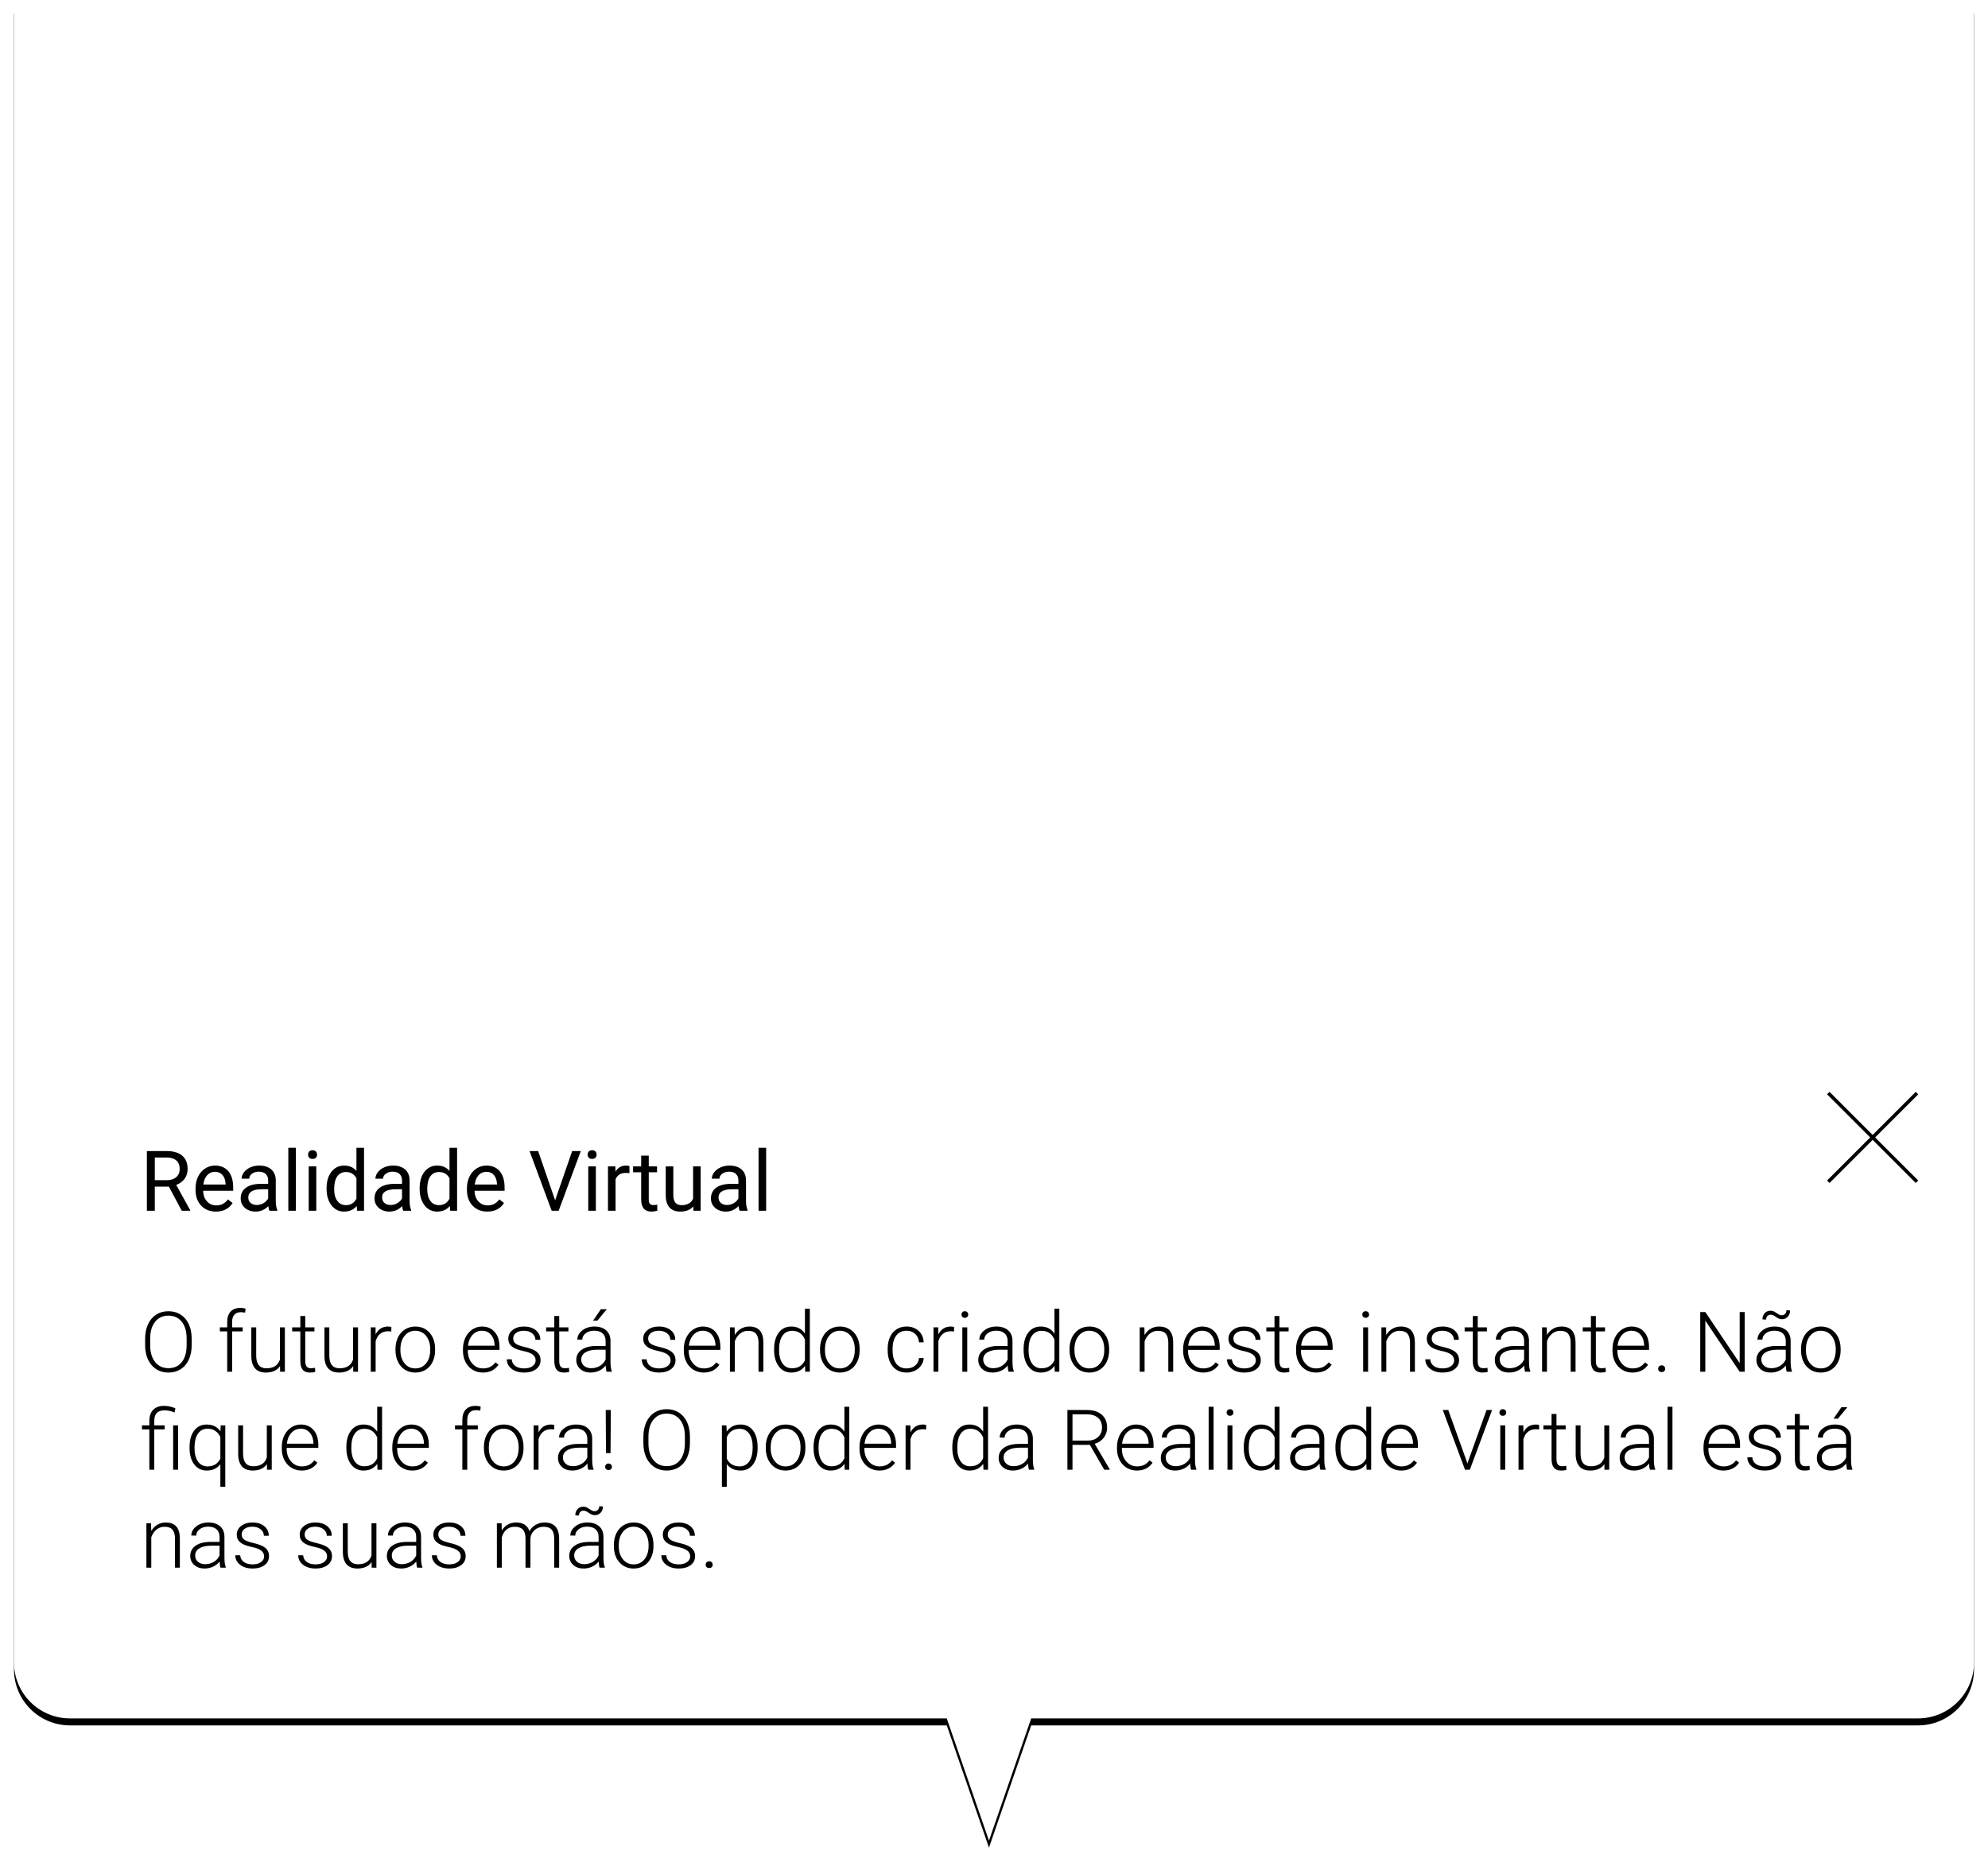 <?xml version="1.0" encoding="UTF-8"?>
<svg width="284px" height="266px" viewBox="0 0 284 266" version="1.1" xmlns="http://www.w3.org/2000/svg" xmlns:xlink="http://www.w3.org/1999/xlink">
    <!-- Generator: Sketch 41.2 (35397) - http://www.bohemiancoding.com/sketch -->
    <title>Group</title>
    <desc>Created with Sketch.</desc>
    <defs>
        <path d="M145.313,244.533 L271.997,244.533 C276.409,244.533 280,240.953 280,236.536 L280,0 L0,0 L0,236.536 C0,240.959 3.583,244.533 8.003,244.533 L133.251,244.533 L139.282,262 L145.313,244.533 Z" id="path-1"></path>
        <filter x="-50%" y="-50%" width="200%" height="200%" filterUnits="objectBoundingBox" id="filter-2">
            <feOffset dx="0" dy="1" in="SourceAlpha" result="shadowOffsetOuter1"></feOffset>
            <feGaussianBlur stdDeviation="1" in="shadowOffsetOuter1" result="shadowBlurOuter1"></feGaussianBlur>
            <feColorMatrix values="0 0 0 0 0   0 0 0 0 0   0 0 0 0 0  0 0 0 0.5 0" type="matrix" in="shadowBlurOuter1"></feColorMatrix>
        </filter>
    </defs>
    <g id="Page-1" stroke="none" stroke-width="1" fill="none" fill-rule="evenodd">
        <g id="O-futuro-é-agora" transform="translate(-21, -287)">
            <g id="Group" transform="translate(23, 288)">
                <g id="Combined-Shape">
                    <use fill="black" fill-opacity="1" filter="url(#filter-2)" xlink:href="#path-1"></use>
                    <use fill="#FFFFFF" fill-rule="evenodd" xlink:href="#path-1"></use>
                </g>
                <g id="Group-3" transform="translate(259, 155)" stroke="#000000" stroke-width="0.5" stroke-linecap="square">
                    <path d="M0.362,12.679 L12.679,0.362" id="Line"></path>
                    <path d="M0.362,0.362 L12.679,12.679" id="Line"></path>
                </g>
                <path d="M25.383,191.197 C25.383,191.982 25.247,192.672 24.976,193.266 C24.704,193.859 24.316,194.316 23.812,194.637 C23.309,194.957 22.727,195.117 22.066,195.117 C21.07,195.117 20.266,194.761 19.652,194.048 C19.039,193.335 18.732,192.373 18.732,191.162 L18.732,190.283 C18.732,189.506 18.87,188.817 19.146,188.218 C19.421,187.618 19.811,187.157 20.314,186.835 C20.818,186.513 21.398,186.352 22.055,186.352 C22.711,186.352 23.29,186.51 23.792,186.826 C24.294,187.143 24.682,187.59 24.955,188.168 C25.229,188.746 25.371,189.416 25.383,190.178 L25.383,191.197 Z M24.662,190.271 C24.662,189.244 24.43,188.439 23.965,187.857 C23.5,187.275 22.863,186.984 22.055,186.984 C21.262,186.984 20.63,187.276 20.159,187.86 C19.688,188.444 19.453,189.26 19.453,190.307 L19.453,191.197 C19.453,192.209 19.687,193.011 20.156,193.603 C20.625,194.194 21.262,194.49 22.066,194.49 C22.883,194.49 23.52,194.198 23.977,193.614 C24.434,193.03 24.662,192.217 24.662,191.174 L24.662,190.271 Z M30.457,195 L30.457,189.234 L29.408,189.234 L29.408,188.66 L30.457,188.66 L30.457,187.893 C30.457,187.244 30.622,186.746 30.952,186.398 C31.282,186.051 31.742,185.877 32.332,185.877 C32.598,185.877 32.846,185.91 33.076,185.977 L33.023,186.562 C32.828,186.516 32.615,186.492 32.385,186.492 C31.998,186.492 31.697,186.612 31.482,186.853 C31.268,187.093 31.16,187.434 31.16,187.875 L31.16,188.66 L32.672,188.66 L32.672,189.234 L31.16,189.234 L31.16,195 L30.457,195 Z M38.004,194.197 C37.582,194.811 36.908,195.117 35.982,195.117 C35.307,195.117 34.793,194.921 34.441,194.528 C34.09,194.136 33.91,193.555 33.902,192.785 L33.902,188.66 L34.6,188.66 L34.6,192.697 C34.6,193.904 35.088,194.508 36.064,194.508 C37.08,194.508 37.723,194.088 37.992,193.248 L37.992,188.66 L38.695,188.66 L38.695,195 L38.016,195 L38.004,194.197 Z M41.607,187.037 L41.607,188.66 L42.92,188.66 L42.92,189.234 L41.607,189.234 L41.607,193.459 C41.607,193.811 41.671,194.072 41.798,194.244 C41.925,194.416 42.137,194.502 42.434,194.502 C42.551,194.502 42.74,194.482 43.002,194.443 L43.031,195.018 C42.848,195.084 42.598,195.117 42.281,195.117 C41.801,195.117 41.451,194.978 41.232,194.698 C41.014,194.419 40.904,194.008 40.904,193.465 L40.904,189.234 L39.738,189.234 L39.738,188.66 L40.904,188.66 L40.904,187.037 L41.607,187.037 Z M48.451,194.197 C48.029,194.811 47.355,195.117 46.43,195.117 C45.754,195.117 45.24,194.921 44.889,194.528 C44.537,194.136 44.357,193.555 44.35,192.785 L44.35,188.66 L45.047,188.66 L45.047,192.697 C45.047,193.904 45.535,194.508 46.512,194.508 C47.527,194.508 48.17,194.088 48.439,193.248 L48.439,188.66 L49.143,188.66 L49.143,195 L48.463,195 L48.451,194.197 Z M53.895,189.258 C53.746,189.23 53.588,189.217 53.42,189.217 C52.982,189.217 52.612,189.339 52.31,189.583 C52.007,189.827 51.791,190.182 51.662,190.646 L51.662,195 L50.965,195 L50.965,188.66 L51.65,188.66 L51.662,189.668 C52.033,188.918 52.629,188.543 53.449,188.543 C53.645,188.543 53.799,188.568 53.912,188.619 L53.895,189.258 Z M54.498,191.736 C54.498,191.127 54.616,190.578 54.853,190.09 C55.089,189.602 55.423,189.222 55.854,188.95 C56.286,188.679 56.775,188.543 57.322,188.543 C58.166,188.543 58.85,188.839 59.373,189.431 C59.896,190.022 60.158,190.807 60.158,191.783 L60.158,191.93 C60.158,192.543 60.04,193.095 59.804,193.585 C59.567,194.075 59.234,194.453 58.805,194.719 C58.375,194.984 57.885,195.117 57.334,195.117 C56.494,195.117 55.812,194.821 55.286,194.229 C54.761,193.638 54.498,192.854 54.498,191.877 L54.498,191.736 Z M55.201,191.93 C55.201,192.688 55.397,193.31 55.79,193.796 C56.183,194.282 56.697,194.525 57.334,194.525 C57.967,194.525 58.479,194.282 58.872,193.796 C59.265,193.31 59.461,192.668 59.461,191.871 L59.461,191.736 C59.461,191.252 59.371,190.809 59.191,190.406 C59.012,190.004 58.76,189.692 58.436,189.472 C58.111,189.251 57.74,189.141 57.322,189.141 C56.697,189.141 56.188,189.386 55.793,189.876 C55.398,190.366 55.201,191.008 55.201,191.801 L55.201,191.93 Z M66.979,195.117 C66.439,195.117 65.952,194.984 65.517,194.719 C65.081,194.453 64.742,194.083 64.5,193.608 C64.258,193.134 64.137,192.602 64.137,192.012 L64.137,191.76 C64.137,191.15 64.255,190.602 64.491,190.113 C64.728,189.625 65.057,189.241 65.479,188.962 C65.9,188.683 66.357,188.543 66.85,188.543 C67.619,188.543 68.229,188.806 68.681,189.331 C69.132,189.856 69.357,190.574 69.357,191.484 L69.357,191.877 L64.834,191.877 L64.834,192.012 C64.834,192.73 65.04,193.329 65.452,193.808 C65.864,194.286 66.383,194.525 67.008,194.525 C67.383,194.525 67.714,194.457 68.001,194.32 C68.288,194.184 68.549,193.965 68.783,193.664 L69.223,193.998 C68.707,194.744 67.959,195.117 66.979,195.117 Z M66.85,189.141 C66.322,189.141 65.878,189.334 65.517,189.721 C65.155,190.107 64.936,190.627 64.857,191.279 L68.66,191.279 L68.66,191.203 C68.641,190.594 68.467,190.098 68.139,189.715 C67.811,189.332 67.381,189.141 66.85,189.141 Z M74.52,193.389 C74.52,193.041 74.38,192.762 74.101,192.551 C73.821,192.34 73.4,192.175 72.838,192.056 C72.275,191.937 71.839,191.8 71.528,191.646 C71.218,191.491 70.987,191.303 70.837,191.08 C70.687,190.857 70.611,190.588 70.611,190.271 C70.611,189.771 70.82,189.358 71.238,189.032 C71.656,188.706 72.191,188.543 72.844,188.543 C73.551,188.543 74.118,188.718 74.546,189.067 C74.974,189.417 75.188,189.873 75.188,190.436 L74.484,190.436 C74.484,190.064 74.329,189.756 74.019,189.51 C73.708,189.264 73.316,189.141 72.844,189.141 C72.383,189.141 72.013,189.243 71.733,189.448 C71.454,189.653 71.314,189.92 71.314,190.248 C71.314,190.564 71.431,190.81 71.663,190.983 C71.896,191.157 72.319,191.316 72.935,191.461 C73.55,191.605 74.011,191.76 74.317,191.924 C74.624,192.088 74.852,192.285 75,192.516 C75.148,192.746 75.223,193.025 75.223,193.354 C75.223,193.889 75.007,194.316 74.575,194.637 C74.144,194.957 73.58,195.117 72.885,195.117 C72.146,195.117 71.548,194.938 71.089,194.581 C70.63,194.224 70.4,193.771 70.4,193.225 L71.104,193.225 C71.131,193.635 71.304,193.954 71.622,194.183 C71.94,194.411 72.361,194.525 72.885,194.525 C73.373,194.525 73.768,194.418 74.068,194.203 C74.369,193.988 74.52,193.717 74.52,193.389 Z M77.889,187.037 L77.889,188.66 L79.201,188.66 L79.201,189.234 L77.889,189.234 L77.889,193.459 C77.889,193.811 77.952,194.072 78.079,194.244 C78.206,194.416 78.418,194.502 78.715,194.502 C78.832,194.502 79.021,194.482 79.283,194.443 L79.312,195.018 C79.129,195.084 78.879,195.117 78.562,195.117 C78.082,195.117 77.732,194.978 77.514,194.698 C77.295,194.419 77.186,194.008 77.186,193.465 L77.186,189.234 L76.02,189.234 L76.02,188.66 L77.186,188.66 L77.186,187.037 L77.889,187.037 Z M84.656,195 C84.586,194.801 84.541,194.506 84.521,194.115 C84.275,194.436 83.962,194.683 83.581,194.856 C83.2,195.03 82.797,195.117 82.371,195.117 C81.762,195.117 81.269,194.947 80.892,194.607 C80.515,194.268 80.326,193.838 80.326,193.318 C80.326,192.701 80.583,192.213 81.097,191.854 C81.61,191.494 82.326,191.314 83.244,191.314 L84.516,191.314 L84.516,190.594 C84.516,190.141 84.376,189.784 84.097,189.524 C83.817,189.265 83.41,189.135 82.875,189.135 C82.387,189.135 81.982,189.26 81.662,189.51 C81.342,189.76 81.182,190.061 81.182,190.412 L80.479,190.406 C80.479,189.902 80.713,189.466 81.182,189.097 C81.65,188.728 82.227,188.543 82.91,188.543 C83.617,188.543 84.175,188.72 84.583,189.073 C84.991,189.427 85.201,189.92 85.213,190.553 L85.213,193.553 C85.213,194.166 85.277,194.625 85.406,194.93 L85.406,195 L84.656,195 Z M82.453,194.496 C82.922,194.496 83.341,194.383 83.71,194.156 C84.079,193.93 84.348,193.627 84.516,193.248 L84.516,191.854 L83.262,191.854 C82.562,191.861 82.016,191.989 81.621,192.237 C81.227,192.485 81.029,192.826 81.029,193.26 C81.029,193.615 81.161,193.91 81.425,194.145 C81.688,194.379 82.031,194.496 82.453,194.496 Z M83.836,186.07 L84.686,186.07 L83.332,187.705 L82.717,187.705 L83.836,186.07 Z M93.797,193.389 C93.797,193.041 93.657,192.762 93.378,192.551 C93.099,192.34 92.678,192.175 92.115,192.056 C91.553,191.937 91.116,191.8 90.806,191.646 C90.495,191.491 90.265,191.303 90.114,191.08 C89.964,190.857 89.889,190.588 89.889,190.271 C89.889,189.771 90.098,189.358 90.516,189.032 C90.934,188.706 91.469,188.543 92.121,188.543 C92.828,188.543 93.396,188.718 93.823,189.067 C94.251,189.417 94.465,189.873 94.465,190.436 L93.762,190.436 C93.762,190.064 93.606,189.756 93.296,189.51 C92.985,189.264 92.594,189.141 92.121,189.141 C91.66,189.141 91.29,189.243 91.011,189.448 C90.731,189.653 90.592,189.92 90.592,190.248 C90.592,190.564 90.708,190.81 90.94,190.983 C91.173,191.157 91.597,191.316 92.212,191.461 C92.827,191.605 93.288,191.76 93.595,191.924 C93.901,192.088 94.129,192.285 94.277,192.516 C94.426,192.746 94.5,193.025 94.5,193.354 C94.5,193.889 94.284,194.316 93.853,194.637 C93.421,194.957 92.857,195.117 92.162,195.117 C91.424,195.117 90.825,194.938 90.366,194.581 C89.907,194.224 89.678,193.771 89.678,193.225 L90.381,193.225 C90.408,193.635 90.581,193.954 90.899,194.183 C91.218,194.411 91.639,194.525 92.162,194.525 C92.65,194.525 93.045,194.418 93.346,194.203 C93.646,193.988 93.797,193.717 93.797,193.389 Z M98.531,195.117 C97.992,195.117 97.505,194.984 97.069,194.719 C96.634,194.453 96.295,194.083 96.053,193.608 C95.811,193.134 95.689,192.602 95.689,192.012 L95.689,191.76 C95.689,191.15 95.808,190.602 96.044,190.113 C96.28,189.625 96.609,189.241 97.031,188.962 C97.453,188.683 97.91,188.543 98.402,188.543 C99.172,188.543 99.782,188.806 100.233,189.331 C100.685,189.856 100.91,190.574 100.91,191.484 L100.91,191.877 L96.387,191.877 L96.387,192.012 C96.387,192.73 96.593,193.329 97.005,193.808 C97.417,194.286 97.936,194.525 98.561,194.525 C98.936,194.525 99.267,194.457 99.554,194.32 C99.841,194.184 100.102,193.965 100.336,193.664 L100.775,193.998 C100.26,194.744 99.512,195.117 98.531,195.117 Z M98.402,189.141 C97.875,189.141 97.431,189.334 97.069,189.721 C96.708,190.107 96.488,190.627 96.41,191.279 L100.213,191.279 L100.213,191.203 C100.193,190.594 100.02,190.098 99.691,189.715 C99.363,189.332 98.934,189.141 98.402,189.141 Z M102.943,188.66 L102.967,189.744 C103.205,189.354 103.502,189.056 103.857,188.851 C104.213,188.646 104.605,188.543 105.035,188.543 C105.715,188.543 106.221,188.734 106.553,189.117 C106.885,189.5 107.053,190.074 107.057,190.84 L107.057,195 L106.359,195 L106.359,190.834 C106.355,190.268 106.235,189.846 105.999,189.568 C105.763,189.291 105.385,189.152 104.865,189.152 C104.432,189.152 104.048,189.288 103.714,189.56 C103.38,189.831 103.133,190.197 102.973,190.658 L102.973,195 L102.275,195 L102.275,188.66 L102.943,188.66 Z M108.586,191.771 C108.586,190.787 108.806,190.003 109.245,189.419 C109.685,188.835 110.281,188.543 111.035,188.543 C111.891,188.543 112.543,188.881 112.992,189.557 L112.992,186 L113.689,186 L113.689,195 L113.033,195 L113.004,194.156 C112.555,194.797 111.895,195.117 111.023,195.117 C110.293,195.117 109.704,194.823 109.257,194.235 C108.81,193.647 108.586,192.854 108.586,191.854 L108.586,191.771 Z M109.295,191.895 C109.295,192.703 109.457,193.341 109.781,193.808 C110.105,194.274 110.562,194.508 111.152,194.508 C112.016,194.508 112.629,194.127 112.992,193.365 L112.992,190.389 C112.629,189.564 112.02,189.152 111.164,189.152 C110.574,189.152 110.115,189.384 109.787,189.847 C109.459,190.31 109.295,190.992 109.295,191.895 Z M115.148,191.736 C115.148,191.127 115.267,190.578 115.503,190.09 C115.739,189.602 116.073,189.222 116.505,188.95 C116.937,188.679 117.426,188.543 117.973,188.543 C118.816,188.543 119.5,188.839 120.023,189.431 C120.547,190.022 120.809,190.807 120.809,191.783 L120.809,191.93 C120.809,192.543 120.69,193.095 120.454,193.585 C120.218,194.075 119.885,194.453 119.455,194.719 C119.025,194.984 118.535,195.117 117.984,195.117 C117.145,195.117 116.462,194.821 115.937,194.229 C115.411,193.638 115.148,192.854 115.148,191.877 L115.148,191.736 Z M115.852,191.93 C115.852,192.688 116.048,193.31 116.44,193.796 C116.833,194.282 117.348,194.525 117.984,194.525 C118.617,194.525 119.13,194.282 119.522,193.796 C119.915,193.31 120.111,192.668 120.111,191.871 L120.111,191.736 C120.111,191.252 120.021,190.809 119.842,190.406 C119.662,190.004 119.41,189.692 119.086,189.472 C118.762,189.251 118.391,189.141 117.973,189.141 C117.348,189.141 116.838,189.386 116.443,189.876 C116.049,190.366 115.852,191.008 115.852,191.801 L115.852,191.93 Z M127.518,194.525 C128.006,194.525 128.415,194.388 128.745,194.112 C129.075,193.837 129.254,193.48 129.281,193.043 L129.955,193.043 C129.936,193.43 129.814,193.782 129.592,194.101 C129.369,194.419 129.073,194.668 128.704,194.848 C128.335,195.027 127.939,195.117 127.518,195.117 C126.686,195.117 126.026,194.828 125.54,194.25 C125.054,193.672 124.811,192.895 124.811,191.918 L124.811,191.707 C124.811,191.082 124.92,190.529 125.139,190.049 C125.357,189.568 125.671,189.197 126.079,188.936 C126.487,188.674 126.965,188.543 127.512,188.543 C128.207,188.543 128.78,188.75 129.231,189.164 C129.683,189.578 129.924,190.123 129.955,190.799 L129.281,190.799 C129.25,190.303 129.071,189.902 128.745,189.598 C128.419,189.293 128.008,189.141 127.512,189.141 C126.879,189.141 126.388,189.369 126.038,189.826 C125.688,190.283 125.514,190.924 125.514,191.748 L125.514,191.953 C125.514,192.762 125.688,193.393 126.038,193.846 C126.388,194.299 126.881,194.525 127.518,194.525 Z M134.285,189.258 C134.137,189.23 133.979,189.217 133.811,189.217 C133.373,189.217 133.003,189.339 132.7,189.583 C132.397,189.827 132.182,190.182 132.053,190.646 L132.053,195 L131.355,195 L131.355,188.66 L132.041,188.66 L132.053,189.668 C132.424,188.918 133.02,188.543 133.84,188.543 C134.035,188.543 134.189,188.568 134.303,188.619 L134.285,189.258 Z M136.178,195 L135.475,195 L135.475,188.66 L136.178,188.66 L136.178,195 Z M135.352,186.826 C135.352,186.693 135.395,186.581 135.48,186.489 C135.566,186.397 135.684,186.352 135.832,186.352 C135.98,186.352 136.099,186.397 136.187,186.489 C136.274,186.581 136.318,186.693 136.318,186.826 C136.318,186.959 136.274,187.07 136.187,187.16 C136.099,187.25 135.98,187.295 135.832,187.295 C135.684,187.295 135.566,187.25 135.48,187.16 C135.395,187.07 135.352,186.959 135.352,186.826 Z M142.084,195 C142.014,194.801 141.969,194.506 141.949,194.115 C141.703,194.436 141.39,194.683 141.009,194.856 C140.628,195.03 140.225,195.117 139.799,195.117 C139.189,195.117 138.696,194.947 138.319,194.607 C137.942,194.268 137.754,193.838 137.754,193.318 C137.754,192.701 138.011,192.213 138.524,191.854 C139.038,191.494 139.754,191.314 140.672,191.314 L141.943,191.314 L141.943,190.594 C141.943,190.141 141.804,189.784 141.524,189.524 C141.245,189.265 140.838,189.135 140.303,189.135 C139.814,189.135 139.41,189.26 139.09,189.51 C138.77,189.76 138.609,190.061 138.609,190.412 L137.906,190.406 C137.906,189.902 138.141,189.466 138.609,189.097 C139.078,188.728 139.654,188.543 140.338,188.543 C141.045,188.543 141.603,188.72 142.011,189.073 C142.419,189.427 142.629,189.92 142.641,190.553 L142.641,193.553 C142.641,194.166 142.705,194.625 142.834,194.93 L142.834,195 L142.084,195 Z M139.881,194.496 C140.35,194.496 140.769,194.383 141.138,194.156 C141.507,193.93 141.775,193.627 141.943,193.248 L141.943,191.854 L140.689,191.854 C139.99,191.861 139.443,191.989 139.049,192.237 C138.654,192.485 138.457,192.826 138.457,193.26 C138.457,193.615 138.589,193.91 138.853,194.145 C139.116,194.379 139.459,194.496 139.881,194.496 Z M144.229,191.771 C144.229,190.787 144.448,190.003 144.888,189.419 C145.327,188.835 145.924,188.543 146.678,188.543 C147.533,188.543 148.186,188.881 148.635,189.557 L148.635,186 L149.332,186 L149.332,195 L148.676,195 L148.646,194.156 C148.197,194.797 147.537,195.117 146.666,195.117 C145.936,195.117 145.347,194.823 144.899,194.235 C144.452,193.647 144.229,192.854 144.229,191.854 L144.229,191.771 Z M144.938,191.895 C144.938,192.703 145.1,193.341 145.424,193.808 C145.748,194.274 146.205,194.508 146.795,194.508 C147.658,194.508 148.271,194.127 148.635,193.365 L148.635,190.389 C148.271,189.564 147.662,189.152 146.807,189.152 C146.217,189.152 145.758,189.384 145.43,189.847 C145.102,190.31 144.938,190.992 144.938,191.895 Z M150.791,191.736 C150.791,191.127 150.909,190.578 151.146,190.09 C151.382,189.602 151.716,189.222 152.147,188.95 C152.579,188.679 153.068,188.543 153.615,188.543 C154.459,188.543 155.143,188.839 155.666,189.431 C156.189,190.022 156.451,190.807 156.451,191.783 L156.451,191.93 C156.451,192.543 156.333,193.095 156.097,193.585 C155.86,194.075 155.527,194.453 155.098,194.719 C154.668,194.984 154.178,195.117 153.627,195.117 C152.787,195.117 152.104,194.821 151.579,194.229 C151.054,193.638 150.791,192.854 150.791,191.877 L150.791,191.736 Z M151.494,191.93 C151.494,192.688 151.69,193.31 152.083,193.796 C152.476,194.282 152.99,194.525 153.627,194.525 C154.26,194.525 154.772,194.282 155.165,193.796 C155.558,193.31 155.754,192.668 155.754,191.871 L155.754,191.736 C155.754,191.252 155.664,190.809 155.484,190.406 C155.305,190.004 155.053,189.692 154.729,189.472 C154.404,189.251 154.033,189.141 153.615,189.141 C152.99,189.141 152.48,189.386 152.086,189.876 C151.691,190.366 151.494,191.008 151.494,191.801 L151.494,191.93 Z M161.484,188.66 L161.508,189.744 C161.746,189.354 162.043,189.056 162.398,188.851 C162.754,188.646 163.146,188.543 163.576,188.543 C164.256,188.543 164.762,188.734 165.094,189.117 C165.426,189.5 165.594,190.074 165.598,190.84 L165.598,195 L164.9,195 L164.9,190.834 C164.896,190.268 164.776,189.846 164.54,189.568 C164.304,189.291 163.926,189.152 163.406,189.152 C162.973,189.152 162.589,189.288 162.255,189.56 C161.921,189.831 161.674,190.197 161.514,190.658 L161.514,195 L160.816,195 L160.816,188.66 L161.484,188.66 Z M169.863,195.117 C169.324,195.117 168.837,194.984 168.401,194.719 C167.966,194.453 167.627,194.083 167.385,193.608 C167.143,193.134 167.021,192.602 167.021,192.012 L167.021,191.76 C167.021,191.15 167.14,190.602 167.376,190.113 C167.612,189.625 167.941,189.241 168.363,188.962 C168.785,188.683 169.242,188.543 169.734,188.543 C170.504,188.543 171.114,188.806 171.565,189.331 C172.017,189.856 172.242,190.574 172.242,191.484 L172.242,191.877 L167.719,191.877 L167.719,192.012 C167.719,192.73 167.925,193.329 168.337,193.808 C168.749,194.286 169.268,194.525 169.893,194.525 C170.268,194.525 170.599,194.457 170.886,194.32 C171.173,194.184 171.434,193.965 171.668,193.664 L172.107,193.998 C171.592,194.744 170.844,195.117 169.863,195.117 Z M169.734,189.141 C169.207,189.141 168.763,189.334 168.401,189.721 C168.04,190.107 167.82,190.627 167.742,191.279 L171.545,191.279 L171.545,191.203 C171.525,190.594 171.352,190.098 171.023,189.715 C170.695,189.332 170.266,189.141 169.734,189.141 Z M177.404,193.389 C177.404,193.041 177.265,192.762 176.985,192.551 C176.706,192.34 176.285,192.175 175.723,192.056 C175.16,191.937 174.724,191.8 174.413,191.646 C174.103,191.491 173.872,191.303 173.722,191.08 C173.571,190.857 173.496,190.588 173.496,190.271 C173.496,189.771 173.705,189.358 174.123,189.032 C174.541,188.706 175.076,188.543 175.729,188.543 C176.436,188.543 177.003,188.718 177.431,189.067 C177.858,189.417 178.072,189.873 178.072,190.436 L177.369,190.436 C177.369,190.064 177.214,189.756 176.903,189.51 C176.593,189.264 176.201,189.141 175.729,189.141 C175.268,189.141 174.897,189.243 174.618,189.448 C174.339,189.653 174.199,189.92 174.199,190.248 C174.199,190.564 174.315,190.81 174.548,190.983 C174.78,191.157 175.204,191.316 175.819,191.461 C176.435,191.605 176.896,191.76 177.202,191.924 C177.509,192.088 177.736,192.285 177.885,192.516 C178.033,192.746 178.107,193.025 178.107,193.354 C178.107,193.889 177.892,194.316 177.46,194.637 C177.028,194.957 176.465,195.117 175.77,195.117 C175.031,195.117 174.433,194.938 173.974,194.581 C173.515,194.224 173.285,193.771 173.285,193.225 L173.988,193.225 C174.016,193.635 174.188,193.954 174.507,194.183 C174.825,194.411 175.246,194.525 175.77,194.525 C176.258,194.525 176.652,194.418 176.953,194.203 C177.254,193.988 177.404,193.717 177.404,193.389 Z M180.773,187.037 L180.773,188.66 L182.086,188.66 L182.086,189.234 L180.773,189.234 L180.773,193.459 C180.773,193.811 180.837,194.072 180.964,194.244 C181.091,194.416 181.303,194.502 181.6,194.502 C181.717,194.502 181.906,194.482 182.168,194.443 L182.197,195.018 C182.014,195.084 181.764,195.117 181.447,195.117 C180.967,195.117 180.617,194.978 180.398,194.698 C180.18,194.419 180.07,194.008 180.07,193.465 L180.07,189.234 L178.904,189.234 L178.904,188.66 L180.07,188.66 L180.07,187.037 L180.773,187.037 Z M185.994,195.117 C185.455,195.117 184.968,194.984 184.532,194.719 C184.097,194.453 183.758,194.083 183.516,193.608 C183.273,193.134 183.152,192.602 183.152,192.012 L183.152,191.76 C183.152,191.15 183.271,190.602 183.507,190.113 C183.743,189.625 184.072,189.241 184.494,188.962 C184.916,188.683 185.373,188.543 185.865,188.543 C186.635,188.543 187.245,188.806 187.696,189.331 C188.147,189.856 188.373,190.574 188.373,191.484 L188.373,191.877 L183.85,191.877 L183.85,192.012 C183.85,192.73 184.056,193.329 184.468,193.808 C184.88,194.286 185.398,194.525 186.023,194.525 C186.398,194.525 186.729,194.457 187.017,194.32 C187.304,194.184 187.564,193.965 187.799,193.664 L188.238,193.998 C187.723,194.744 186.975,195.117 185.994,195.117 Z M185.865,189.141 C185.338,189.141 184.894,189.334 184.532,189.721 C184.171,190.107 183.951,190.627 183.873,191.279 L187.676,191.279 L187.676,191.203 C187.656,190.594 187.482,190.098 187.154,189.715 C186.826,189.332 186.396,189.141 185.865,189.141 Z M193.441,195 L192.738,195 L192.738,188.66 L193.441,188.66 L193.441,195 Z M192.615,186.826 C192.615,186.693 192.658,186.581 192.744,186.489 C192.83,186.397 192.947,186.352 193.096,186.352 C193.244,186.352 193.362,186.397 193.45,186.489 C193.538,186.581 193.582,186.693 193.582,186.826 C193.582,186.959 193.538,187.07 193.45,187.16 C193.362,187.25 193.244,187.295 193.096,187.295 C192.947,187.295 192.83,187.25 192.744,187.16 C192.658,187.07 192.615,186.959 192.615,186.826 Z M196.014,188.66 L196.037,189.744 C196.275,189.354 196.572,189.056 196.928,188.851 C197.283,188.646 197.676,188.543 198.105,188.543 C198.785,188.543 199.291,188.734 199.623,189.117 C199.955,189.5 200.123,190.074 200.127,190.84 L200.127,195 L199.43,195 L199.43,190.834 C199.426,190.268 199.306,189.846 199.069,189.568 C198.833,189.291 198.455,189.152 197.936,189.152 C197.502,189.152 197.118,189.288 196.784,189.56 C196.45,189.831 196.203,190.197 196.043,190.658 L196.043,195 L195.346,195 L195.346,188.66 L196.014,188.66 Z M205.734,193.389 C205.734,193.041 205.595,192.762 205.315,192.551 C205.036,192.34 204.615,192.175 204.053,192.056 C203.49,191.937 203.054,191.8 202.743,191.646 C202.433,191.491 202.202,191.303 202.052,191.08 C201.901,190.857 201.826,190.588 201.826,190.271 C201.826,189.771 202.035,189.358 202.453,189.032 C202.871,188.706 203.406,188.543 204.059,188.543 C204.766,188.543 205.333,188.718 205.761,189.067 C206.188,189.417 206.402,189.873 206.402,190.436 L205.699,190.436 C205.699,190.064 205.544,189.756 205.233,189.51 C204.923,189.264 204.531,189.141 204.059,189.141 C203.598,189.141 203.228,189.243 202.948,189.448 C202.669,189.653 202.529,189.92 202.529,190.248 C202.529,190.564 202.646,190.81 202.878,190.983 C203.11,191.157 203.534,191.316 204.149,191.461 C204.765,191.605 205.226,191.76 205.532,191.924 C205.839,192.088 206.066,192.285 206.215,192.516 C206.363,192.746 206.438,193.025 206.438,193.354 C206.438,193.889 206.222,194.316 205.79,194.637 C205.358,194.957 204.795,195.117 204.1,195.117 C203.361,195.117 202.763,194.938 202.304,194.581 C201.845,194.224 201.615,193.771 201.615,193.225 L202.318,193.225 C202.346,193.635 202.519,193.954 202.837,194.183 C203.155,194.411 203.576,194.525 204.1,194.525 C204.588,194.525 204.982,194.418 205.283,194.203 C205.584,193.988 205.734,193.717 205.734,193.389 Z M209.104,187.037 L209.104,188.66 L210.416,188.66 L210.416,189.234 L209.104,189.234 L209.104,193.459 C209.104,193.811 209.167,194.072 209.294,194.244 C209.421,194.416 209.633,194.502 209.93,194.502 C210.047,194.502 210.236,194.482 210.498,194.443 L210.527,195.018 C210.344,195.084 210.094,195.117 209.777,195.117 C209.297,195.117 208.947,194.978 208.729,194.698 C208.51,194.419 208.4,194.008 208.4,193.465 L208.4,189.234 L207.234,189.234 L207.234,188.66 L208.4,188.66 L208.4,187.037 L209.104,187.037 Z M215.871,195 C215.801,194.801 215.756,194.506 215.736,194.115 C215.49,194.436 215.177,194.683 214.796,194.856 C214.415,195.03 214.012,195.117 213.586,195.117 C212.977,195.117 212.483,194.947 212.106,194.607 C211.729,194.268 211.541,193.838 211.541,193.318 C211.541,192.701 211.798,192.213 212.312,191.854 C212.825,191.494 213.541,191.314 214.459,191.314 L215.73,191.314 L215.73,190.594 C215.73,190.141 215.591,189.784 215.312,189.524 C215.032,189.265 214.625,189.135 214.09,189.135 C213.602,189.135 213.197,189.26 212.877,189.51 C212.557,189.76 212.396,190.061 212.396,190.412 L211.693,190.406 C211.693,189.902 211.928,189.466 212.396,189.097 C212.865,188.728 213.441,188.543 214.125,188.543 C214.832,188.543 215.39,188.72 215.798,189.073 C216.206,189.427 216.416,189.92 216.428,190.553 L216.428,193.553 C216.428,194.166 216.492,194.625 216.621,194.93 L216.621,195 L215.871,195 Z M213.668,194.496 C214.137,194.496 214.556,194.383 214.925,194.156 C215.294,193.93 215.562,193.627 215.73,193.248 L215.73,191.854 L214.477,191.854 C213.777,191.861 213.23,191.989 212.836,192.237 C212.441,192.485 212.244,192.826 212.244,193.26 C212.244,193.615 212.376,193.91 212.64,194.145 C212.903,194.379 213.246,194.496 213.668,194.496 Z M218.965,188.66 L218.988,189.744 C219.227,189.354 219.523,189.056 219.879,188.851 C220.234,188.646 220.627,188.543 221.057,188.543 C221.736,188.543 222.242,188.734 222.574,189.117 C222.906,189.5 223.074,190.074 223.078,190.84 L223.078,195 L222.381,195 L222.381,190.834 C222.377,190.268 222.257,189.846 222.021,189.568 C221.784,189.291 221.406,189.152 220.887,189.152 C220.453,189.152 220.069,189.288 219.735,189.56 C219.401,189.831 219.154,190.197 218.994,190.658 L218.994,195 L218.297,195 L218.297,188.66 L218.965,188.66 Z M225.979,187.037 L225.979,188.66 L227.291,188.66 L227.291,189.234 L225.979,189.234 L225.979,193.459 C225.979,193.811 226.042,194.072 226.169,194.244 C226.296,194.416 226.508,194.502 226.805,194.502 C226.922,194.502 227.111,194.482 227.373,194.443 L227.402,195.018 C227.219,195.084 226.969,195.117 226.652,195.117 C226.172,195.117 225.822,194.978 225.604,194.698 C225.385,194.419 225.275,194.008 225.275,193.465 L225.275,189.234 L224.109,189.234 L224.109,188.66 L225.275,188.66 L225.275,187.037 L225.979,187.037 Z M231.199,195.117 C230.66,195.117 230.173,194.984 229.737,194.719 C229.302,194.453 228.963,194.083 228.721,193.608 C228.479,193.134 228.357,192.602 228.357,192.012 L228.357,191.76 C228.357,191.15 228.476,190.602 228.712,190.113 C228.948,189.625 229.277,189.241 229.699,188.962 C230.121,188.683 230.578,188.543 231.07,188.543 C231.84,188.543 232.45,188.806 232.901,189.331 C233.353,189.856 233.578,190.574 233.578,191.484 L233.578,191.877 L229.055,191.877 L229.055,192.012 C229.055,192.73 229.261,193.329 229.673,193.808 C230.085,194.286 230.604,194.525 231.229,194.525 C231.604,194.525 231.935,194.457 232.222,194.32 C232.509,194.184 232.77,193.965 233.004,193.664 L233.443,193.998 C232.928,194.744 232.18,195.117 231.199,195.117 Z M231.07,189.141 C230.543,189.141 230.099,189.334 229.737,189.721 C229.376,190.107 229.156,190.627 229.078,191.279 L232.881,191.279 L232.881,191.203 C232.861,190.594 232.688,190.098 232.359,189.715 C232.031,189.332 231.602,189.141 231.07,189.141 Z M234.879,194.578 C234.879,194.441 234.923,194.325 235.011,194.229 C235.099,194.134 235.221,194.086 235.377,194.086 C235.533,194.086 235.656,194.134 235.746,194.229 C235.836,194.325 235.881,194.441 235.881,194.578 C235.881,194.715 235.836,194.827 235.746,194.915 C235.656,195.003 235.533,195.047 235.377,195.047 C235.221,195.047 235.099,195.003 235.011,194.915 C234.923,194.827 234.879,194.715 234.879,194.578 Z M247.242,195 L246.521,195 L241.617,187.699 L241.617,195 L240.891,195 L240.891,186.469 L241.617,186.469 L246.527,193.775 L246.527,186.469 L247.242,186.469 L247.242,195 Z M253.248,195 C253.178,194.801 253.133,194.506 253.113,194.115 C252.867,194.436 252.554,194.683 252.173,194.856 C251.792,195.03 251.389,195.117 250.963,195.117 C250.354,195.117 249.86,194.947 249.483,194.607 C249.106,194.268 248.918,193.838 248.918,193.318 C248.918,192.701 249.175,192.213 249.688,191.854 C250.202,191.494 250.918,191.314 251.836,191.314 L253.107,191.314 L253.107,190.594 C253.107,190.141 252.968,189.784 252.688,189.524 C252.409,189.265 252.002,189.135 251.467,189.135 C250.979,189.135 250.574,189.26 250.254,189.51 C249.934,189.76 249.773,190.061 249.773,190.412 L249.07,190.406 C249.07,189.902 249.305,189.466 249.773,189.097 C250.242,188.728 250.818,188.543 251.502,188.543 C252.209,188.543 252.767,188.72 253.175,189.073 C253.583,189.427 253.793,189.92 253.805,190.553 L253.805,193.553 C253.805,194.166 253.869,194.625 253.998,194.93 L253.998,195 L253.248,195 Z M251.045,194.496 C251.514,194.496 251.933,194.383 252.302,194.156 C252.671,193.93 252.939,193.627 253.107,193.248 L253.107,191.854 L251.854,191.854 C251.154,191.861 250.607,191.989 250.213,192.237 C249.818,192.485 249.621,192.826 249.621,193.26 C249.621,193.615 249.753,193.91 250.017,194.145 C250.28,194.379 250.623,194.496 251.045,194.496 Z M253.723,186.246 C253.723,186.621 253.612,186.923 253.392,187.151 C253.171,187.38 252.9,187.494 252.58,187.494 C252.283,187.494 251.993,187.387 251.71,187.172 C251.427,186.957 251.174,186.85 250.951,186.85 C250.768,186.85 250.614,186.91 250.491,187.031 C250.368,187.152 250.307,187.322 250.307,187.541 L249.779,187.523 C249.779,187.164 249.886,186.867 250.099,186.633 C250.312,186.398 250.586,186.281 250.922,186.281 C251.109,186.281 251.27,186.314 251.402,186.381 C251.535,186.447 251.66,186.521 251.777,186.604 C251.895,186.686 252.013,186.76 252.132,186.826 C252.251,186.893 252.391,186.926 252.551,186.926 C252.73,186.926 252.884,186.861 253.011,186.732 C253.138,186.604 253.201,186.43 253.201,186.211 L253.723,186.246 Z M255.287,191.736 C255.287,191.127 255.405,190.578 255.642,190.09 C255.878,189.602 256.212,189.222 256.644,188.95 C257.075,188.679 257.564,188.543 258.111,188.543 C258.955,188.543 259.639,188.839 260.162,189.431 C260.686,190.022 260.947,190.807 260.947,191.783 L260.947,191.93 C260.947,192.543 260.829,193.095 260.593,193.585 C260.356,194.075 260.023,194.453 259.594,194.719 C259.164,194.984 258.674,195.117 258.123,195.117 C257.283,195.117 256.601,194.821 256.075,194.229 C255.55,193.638 255.287,192.854 255.287,191.877 L255.287,191.736 Z M255.99,191.93 C255.99,192.688 256.187,193.31 256.579,193.796 C256.972,194.282 257.486,194.525 258.123,194.525 C258.756,194.525 259.269,194.282 259.661,193.796 C260.054,193.31 260.25,192.668 260.25,191.871 L260.25,191.736 C260.25,191.252 260.16,190.809 259.98,190.406 C259.801,190.004 259.549,189.692 259.225,189.472 C258.9,189.251 258.529,189.141 258.111,189.141 C257.486,189.141 256.977,189.386 256.582,189.876 C256.187,190.366 255.99,191.008 255.99,191.801 L255.99,191.93 Z M19.336,209 L19.336,203.234 L18.281,203.234 L18.281,202.66 L19.336,202.66 L19.336,202.01 C19.336,201.334 19.52,200.81 19.887,200.437 C20.254,200.063 20.771,199.877 21.439,199.877 C21.963,199.877 22.502,199.992 23.057,200.223 L22.939,200.826 C22.463,200.619 21.979,200.516 21.486,200.516 C20.521,200.516 20.039,201.018 20.039,202.021 L20.039,202.66 L21.521,202.66 L21.521,203.234 L20.039,203.234 L20.039,209 L19.336,209 Z M23.438,209 L22.734,209 L22.734,202.66 L23.438,202.66 L23.438,209 Z M25.078,205.771 C25.078,204.779 25.298,203.993 25.737,203.413 C26.177,202.833 26.777,202.543 27.539,202.543 C28.395,202.543 29.045,202.869 29.49,203.521 L29.525,202.66 L30.182,202.66 L30.182,211.438 L29.479,211.438 L29.479,208.215 C29.018,208.816 28.367,209.117 27.527,209.117 C26.785,209.117 26.191,208.824 25.746,208.238 C25.301,207.652 25.078,206.861 25.078,205.865 L25.078,205.771 Z M25.787,205.895 C25.787,206.715 25.952,207.358 26.282,207.825 C26.612,208.292 27.07,208.525 27.656,208.525 C28.496,208.525 29.104,208.16 29.479,207.43 L29.479,204.324 C29.303,203.945 29.06,203.653 28.749,203.448 C28.438,203.243 28.078,203.141 27.668,203.141 C27.078,203.141 26.617,203.374 26.285,203.841 C25.953,204.308 25.787,204.992 25.787,205.895 Z M36.129,208.197 C35.707,208.811 35.033,209.117 34.107,209.117 C33.432,209.117 32.918,208.921 32.566,208.528 C32.215,208.136 32.035,207.555 32.027,206.785 L32.027,202.66 L32.725,202.66 L32.725,206.697 C32.725,207.904 33.213,208.508 34.189,208.508 C35.205,208.508 35.848,208.088 36.117,207.248 L36.117,202.66 L36.82,202.66 L36.82,209 L36.141,209 L36.129,208.197 Z M41.098,209.117 C40.559,209.117 40.071,208.984 39.636,208.719 C39.2,208.453 38.861,208.083 38.619,207.608 C38.377,207.134 38.256,206.602 38.256,206.012 L38.256,205.76 C38.256,205.15 38.374,204.602 38.61,204.113 C38.847,203.625 39.176,203.241 39.598,202.962 C40.02,202.683 40.477,202.543 40.969,202.543 C41.738,202.543 42.349,202.806 42.8,203.331 C43.251,203.856 43.477,204.574 43.477,205.484 L43.477,205.877 L38.953,205.877 L38.953,206.012 C38.953,206.73 39.159,207.329 39.571,207.808 C39.983,208.286 40.502,208.525 41.127,208.525 C41.502,208.525 41.833,208.457 42.12,208.32 C42.407,208.184 42.668,207.965 42.902,207.664 L43.342,207.998 C42.826,208.744 42.078,209.117 41.098,209.117 Z M40.969,203.141 C40.441,203.141 39.997,203.334 39.636,203.721 C39.274,204.107 39.055,204.627 38.977,205.279 L42.779,205.279 L42.779,205.203 C42.76,204.594 42.586,204.098 42.258,203.715 C41.93,203.332 41.5,203.141 40.969,203.141 Z M47.479,205.771 C47.479,204.787 47.698,204.003 48.138,203.419 C48.577,202.835 49.174,202.543 49.928,202.543 C50.783,202.543 51.436,202.881 51.885,203.557 L51.885,200 L52.582,200 L52.582,209 L51.926,209 L51.896,208.156 C51.447,208.797 50.787,209.117 49.916,209.117 C49.186,209.117 48.597,208.823 48.149,208.235 C47.702,207.647 47.479,206.854 47.479,205.854 L47.479,205.771 Z M48.188,205.895 C48.188,206.703 48.35,207.341 48.674,207.808 C48.998,208.274 49.455,208.508 50.045,208.508 C50.908,208.508 51.521,208.127 51.885,207.365 L51.885,204.389 C51.521,203.564 50.912,203.152 50.057,203.152 C49.467,203.152 49.008,203.384 48.68,203.847 C48.352,204.31 48.188,204.992 48.188,205.895 Z M56.883,209.117 C56.344,209.117 55.856,208.984 55.421,208.719 C54.985,208.453 54.646,208.083 54.404,207.608 C54.162,207.134 54.041,206.602 54.041,206.012 L54.041,205.76 C54.041,205.15 54.159,204.602 54.396,204.113 C54.632,203.625 54.961,203.241 55.383,202.962 C55.805,202.683 56.262,202.543 56.754,202.543 C57.523,202.543 58.134,202.806 58.585,203.331 C59.036,203.856 59.262,204.574 59.262,205.484 L59.262,205.877 L54.738,205.877 L54.738,206.012 C54.738,206.73 54.944,207.329 55.356,207.808 C55.769,208.286 56.287,208.525 56.912,208.525 C57.287,208.525 57.618,208.457 57.905,208.32 C58.192,208.184 58.453,207.965 58.688,207.664 L59.127,207.998 C58.611,208.744 57.863,209.117 56.883,209.117 Z M56.754,203.141 C56.227,203.141 55.782,203.334 55.421,203.721 C55.06,204.107 54.84,204.627 54.762,205.279 L58.564,205.279 L58.564,205.203 C58.545,204.594 58.371,204.098 58.043,203.715 C57.715,203.332 57.285,203.141 56.754,203.141 Z M64.049,209 L64.049,203.234 L63,203.234 L63,202.66 L64.049,202.66 L64.049,201.893 C64.049,201.244 64.214,200.746 64.544,200.398 C64.874,200.051 65.334,199.877 65.924,199.877 C66.189,199.877 66.437,199.91 66.668,199.977 L66.615,200.562 C66.42,200.516 66.207,200.492 65.977,200.492 C65.59,200.492 65.289,200.612 65.074,200.853 C64.859,201.093 64.752,201.434 64.752,201.875 L64.752,202.66 L66.264,202.66 L66.264,203.234 L64.752,203.234 L64.752,209 L64.049,209 Z M67.131,205.736 C67.131,205.127 67.249,204.578 67.485,204.09 C67.722,203.602 68.056,203.222 68.487,202.95 C68.919,202.679 69.408,202.543 69.955,202.543 C70.799,202.543 71.482,202.839 72.006,203.431 C72.529,204.022 72.791,204.807 72.791,205.783 L72.791,205.93 C72.791,206.543 72.673,207.095 72.437,207.585 C72.2,208.075 71.867,208.453 71.438,208.719 C71.008,208.984 70.518,209.117 69.967,209.117 C69.127,209.117 68.444,208.821 67.919,208.229 C67.394,207.638 67.131,206.854 67.131,205.877 L67.131,205.736 Z M67.834,205.93 C67.834,206.688 68.03,207.31 68.423,207.796 C68.815,208.282 69.33,208.525 69.967,208.525 C70.6,208.525 71.112,208.282 71.505,207.796 C71.897,207.31 72.094,206.668 72.094,205.871 L72.094,205.736 C72.094,205.252 72.004,204.809 71.824,204.406 C71.645,204.004 71.393,203.692 71.068,203.472 C70.744,203.251 70.373,203.141 69.955,203.141 C69.33,203.141 68.82,203.386 68.426,203.876 C68.031,204.366 67.834,205.008 67.834,205.801 L67.834,205.93 Z M77.168,203.258 C77.02,203.23 76.861,203.217 76.693,203.217 C76.256,203.217 75.886,203.339 75.583,203.583 C75.28,203.827 75.064,204.182 74.936,204.646 L74.936,209 L74.238,209 L74.238,202.66 L74.924,202.66 L74.936,203.668 C75.307,202.918 75.902,202.543 76.723,202.543 C76.918,202.543 77.072,202.568 77.186,202.619 L77.168,203.258 Z M82.043,209 C81.973,208.801 81.928,208.506 81.908,208.115 C81.662,208.436 81.349,208.683 80.968,208.856 C80.587,209.03 80.184,209.117 79.758,209.117 C79.148,209.117 78.655,208.947 78.278,208.607 C77.901,208.268 77.713,207.838 77.713,207.318 C77.713,206.701 77.97,206.213 78.483,205.854 C78.997,205.494 79.713,205.314 80.631,205.314 L81.902,205.314 L81.902,204.594 C81.902,204.141 81.763,203.784 81.483,203.524 C81.204,203.265 80.797,203.135 80.262,203.135 C79.773,203.135 79.369,203.26 79.049,203.51 C78.729,203.76 78.568,204.061 78.568,204.412 L77.865,204.406 C77.865,203.902 78.1,203.466 78.568,203.097 C79.037,202.728 79.613,202.543 80.297,202.543 C81.004,202.543 81.562,202.72 81.97,203.073 C82.378,203.427 82.588,203.92 82.6,204.553 L82.6,207.553 C82.6,208.166 82.664,208.625 82.793,208.93 L82.793,209 L82.043,209 Z M79.84,208.496 C80.309,208.496 80.728,208.383 81.097,208.156 C81.466,207.93 81.734,207.627 81.902,207.248 L81.902,205.854 L80.648,205.854 C79.949,205.861 79.402,205.989 79.008,206.237 C78.613,206.485 78.416,206.826 78.416,207.26 C78.416,207.615 78.548,207.91 78.812,208.145 C79.075,208.379 79.418,208.496 79.84,208.496 Z M85.219,206.627 L84.568,206.627 L84.533,200.469 L85.26,200.469 L85.219,206.627 Z M84.451,208.59 C84.451,208.457 84.494,208.345 84.58,208.253 C84.666,208.161 84.783,208.115 84.932,208.115 C85.08,208.115 85.198,208.161 85.286,208.253 C85.374,208.345 85.418,208.457 85.418,208.59 C85.418,208.719 85.374,208.827 85.286,208.915 C85.198,209.003 85.08,209.047 84.932,209.047 C84.783,209.047 84.666,209.003 84.58,208.915 C84.494,208.827 84.451,208.719 84.451,208.59 Z M96.562,205.197 C96.562,205.982 96.427,206.672 96.155,207.266 C95.884,207.859 95.496,208.316 94.992,208.637 C94.488,208.957 93.906,209.117 93.246,209.117 C92.25,209.117 91.445,208.761 90.832,208.048 C90.219,207.335 89.912,206.373 89.912,205.162 L89.912,204.283 C89.912,203.506 90.05,202.817 90.325,202.218 C90.601,201.618 90.99,201.157 91.494,200.835 C91.998,200.513 92.578,200.352 93.234,200.352 C93.891,200.352 94.47,200.51 94.972,200.826 C95.474,201.143 95.861,201.59 96.135,202.168 C96.408,202.746 96.551,203.416 96.562,204.178 L96.562,205.197 Z M95.842,204.271 C95.842,203.244 95.609,202.439 95.145,201.857 C94.68,201.275 94.043,200.984 93.234,200.984 C92.441,200.984 91.81,201.276 91.339,201.86 C90.868,202.444 90.633,203.26 90.633,204.307 L90.633,205.197 C90.633,206.209 90.867,207.011 91.336,207.603 C91.805,208.194 92.441,208.49 93.246,208.49 C94.063,208.49 94.699,208.198 95.156,207.614 C95.613,207.03 95.842,206.217 95.842,205.174 L95.842,204.271 Z M106.23,205.895 C106.23,206.883 106.012,207.667 105.574,208.247 C105.137,208.827 104.551,209.117 103.816,209.117 C102.949,209.117 102.285,208.813 101.824,208.203 L101.824,211.438 L101.127,211.438 L101.127,202.66 L101.777,202.66 L101.812,203.557 C102.27,202.881 102.932,202.543 103.799,202.543 C104.557,202.543 105.151,202.83 105.583,203.404 C106.015,203.979 106.23,204.775 106.23,205.795 L106.23,205.895 Z M105.527,205.771 C105.527,204.963 105.361,204.324 105.029,203.855 C104.697,203.387 104.234,203.152 103.641,203.152 C103.211,203.152 102.842,203.256 102.533,203.463 C102.225,203.67 101.988,203.971 101.824,204.365 L101.824,207.406 C101.992,207.77 102.232,208.047 102.545,208.238 C102.857,208.43 103.227,208.525 103.652,208.525 C104.242,208.525 104.702,208.29 105.032,207.819 C105.362,207.349 105.527,206.666 105.527,205.771 Z M107.396,205.736 C107.396,205.127 107.515,204.578 107.751,204.09 C107.987,203.602 108.321,203.222 108.753,202.95 C109.185,202.679 109.674,202.543 110.221,202.543 C111.064,202.543 111.748,202.839 112.271,203.431 C112.795,204.022 113.057,204.807 113.057,205.783 L113.057,205.93 C113.057,206.543 112.938,207.095 112.702,207.585 C112.466,208.075 112.133,208.453 111.703,208.719 C111.273,208.984 110.783,209.117 110.232,209.117 C109.393,209.117 108.71,208.821 108.185,208.229 C107.659,207.638 107.396,206.854 107.396,205.877 L107.396,205.736 Z M108.1,205.93 C108.1,206.688 108.296,207.31 108.688,207.796 C109.081,208.282 109.596,208.525 110.232,208.525 C110.865,208.525 111.378,208.282 111.771,207.796 C112.163,207.31 112.359,206.668 112.359,205.871 L112.359,205.736 C112.359,205.252 112.27,204.809 112.09,204.406 C111.91,204.004 111.658,203.692 111.334,203.472 C111.01,203.251 110.639,203.141 110.221,203.141 C109.596,203.141 109.086,203.386 108.691,203.876 C108.297,204.366 108.1,205.008 108.1,205.801 L108.1,205.93 Z M114.223,205.771 C114.223,204.787 114.442,204.003 114.882,203.419 C115.321,202.835 115.918,202.543 116.672,202.543 C117.527,202.543 118.18,202.881 118.629,203.557 L118.629,200 L119.326,200 L119.326,209 L118.67,209 L118.641,208.156 C118.191,208.797 117.531,209.117 116.66,209.117 C115.93,209.117 115.341,208.823 114.894,208.235 C114.446,207.647 114.223,206.854 114.223,205.854 L114.223,205.771 Z M114.932,205.895 C114.932,206.703 115.094,207.341 115.418,207.808 C115.742,208.274 116.199,208.508 116.789,208.508 C117.652,208.508 118.266,208.127 118.629,207.365 L118.629,204.389 C118.266,203.564 117.656,203.152 116.801,203.152 C116.211,203.152 115.752,203.384 115.424,203.847 C115.096,204.31 114.932,204.992 114.932,205.895 Z M123.627,209.117 C123.088,209.117 122.601,208.984 122.165,208.719 C121.729,208.453 121.391,208.083 121.148,207.608 C120.906,207.134 120.785,206.602 120.785,206.012 L120.785,205.76 C120.785,205.15 120.903,204.602 121.14,204.113 C121.376,203.625 121.705,203.241 122.127,202.962 C122.549,202.683 123.006,202.543 123.498,202.543 C124.268,202.543 124.878,202.806 125.329,203.331 C125.78,203.856 126.006,204.574 126.006,205.484 L126.006,205.877 L121.482,205.877 L121.482,206.012 C121.482,206.73 121.688,207.329 122.101,207.808 C122.513,208.286 123.031,208.525 123.656,208.525 C124.031,208.525 124.362,208.457 124.649,208.32 C124.937,208.184 125.197,207.965 125.432,207.664 L125.871,207.998 C125.355,208.744 124.607,209.117 123.627,209.117 Z M123.498,203.141 C122.971,203.141 122.526,203.334 122.165,203.721 C121.804,204.107 121.584,204.627 121.506,205.279 L125.309,205.279 L125.309,205.203 C125.289,204.594 125.115,204.098 124.787,203.715 C124.459,203.332 124.029,203.141 123.498,203.141 Z M130.301,203.258 C130.152,203.23 129.994,203.217 129.826,203.217 C129.389,203.217 129.019,203.339 128.716,203.583 C128.413,203.827 128.197,204.182 128.068,204.646 L128.068,209 L127.371,209 L127.371,202.66 L128.057,202.66 L128.068,203.668 C128.439,202.918 129.035,202.543 129.855,202.543 C130.051,202.543 130.205,202.568 130.318,202.619 L130.301,203.258 Z M134.045,205.771 C134.045,204.787 134.265,204.003 134.704,203.419 C135.144,202.835 135.74,202.543 136.494,202.543 C137.35,202.543 138.002,202.881 138.451,203.557 L138.451,200 L139.148,200 L139.148,209 L138.492,209 L138.463,208.156 C138.014,208.797 137.354,209.117 136.482,209.117 C135.752,209.117 135.163,208.823 134.716,208.235 C134.269,207.647 134.045,206.854 134.045,205.854 L134.045,205.771 Z M134.754,205.895 C134.754,206.703 134.916,207.341 135.24,207.808 C135.564,208.274 136.021,208.508 136.611,208.508 C137.475,208.508 138.088,208.127 138.451,207.365 L138.451,204.389 C138.088,203.564 137.479,203.152 136.623,203.152 C136.033,203.152 135.574,203.384 135.246,203.847 C134.918,204.31 134.754,204.992 134.754,205.895 Z M144.996,209 C144.926,208.801 144.881,208.506 144.861,208.115 C144.615,208.436 144.302,208.683 143.921,208.856 C143.54,209.03 143.137,209.117 142.711,209.117 C142.102,209.117 141.608,208.947 141.231,208.607 C140.854,208.268 140.666,207.838 140.666,207.318 C140.666,206.701 140.923,206.213 141.437,205.854 C141.95,205.494 142.666,205.314 143.584,205.314 L144.855,205.314 L144.855,204.594 C144.855,204.141 144.716,203.784 144.437,203.524 C144.157,203.265 143.75,203.135 143.215,203.135 C142.727,203.135 142.322,203.26 142.002,203.51 C141.682,203.76 141.521,204.061 141.521,204.412 L140.818,204.406 C140.818,203.902 141.053,203.466 141.521,203.097 C141.99,202.728 142.566,202.543 143.25,202.543 C143.957,202.543 144.515,202.72 144.923,203.073 C145.331,203.427 145.541,203.92 145.553,204.553 L145.553,207.553 C145.553,208.166 145.617,208.625 145.746,208.93 L145.746,209 L144.996,209 Z M142.793,208.496 C143.262,208.496 143.681,208.383 144.05,208.156 C144.419,207.93 144.687,207.627 144.855,207.248 L144.855,205.854 L143.602,205.854 C142.902,205.861 142.355,205.989 141.961,206.237 C141.566,206.485 141.369,206.826 141.369,207.26 C141.369,207.615 141.501,207.91 141.765,208.145 C142.028,208.379 142.371,208.496 142.793,208.496 Z M153.691,205.449 L151.213,205.449 L151.213,209 L150.486,209 L150.486,200.469 L153.258,200.469 C154.168,200.469 154.879,200.689 155.391,201.131 C155.902,201.572 156.158,202.189 156.158,202.982 C156.158,203.529 155.998,204.012 155.678,204.43 C155.357,204.848 154.928,205.137 154.389,205.297 L156.521,208.924 L156.521,209 L155.754,209 L153.691,205.449 Z M151.213,204.834 L153.422,204.834 C154.027,204.834 154.514,204.662 154.881,204.318 C155.248,203.975 155.432,203.529 155.432,202.982 C155.432,202.381 155.24,201.914 154.857,201.582 C154.475,201.25 153.938,201.084 153.246,201.084 L151.213,201.084 L151.213,204.834 Z M160.412,209.117 C159.873,209.117 159.386,208.984 158.95,208.719 C158.515,208.453 158.176,208.083 157.934,207.608 C157.691,207.134 157.57,206.602 157.57,206.012 L157.57,205.76 C157.57,205.15 157.688,204.602 157.925,204.113 C158.161,203.625 158.49,203.241 158.912,202.962 C159.334,202.683 159.791,202.543 160.283,202.543 C161.053,202.543 161.663,202.806 162.114,203.331 C162.565,203.856 162.791,204.574 162.791,205.484 L162.791,205.877 L158.268,205.877 L158.268,206.012 C158.268,206.73 158.474,207.329 158.886,207.808 C159.298,208.286 159.816,208.525 160.441,208.525 C160.816,208.525 161.147,208.457 161.435,208.32 C161.722,208.184 161.982,207.965 162.217,207.664 L162.656,207.998 C162.141,208.744 161.393,209.117 160.412,209.117 Z M160.283,203.141 C159.756,203.141 159.312,203.334 158.95,203.721 C158.589,204.107 158.369,204.627 158.291,205.279 L162.094,205.279 L162.094,205.203 C162.074,204.594 161.9,204.098 161.572,203.715 C161.244,203.332 160.814,203.141 160.283,203.141 Z M168.158,209 C168.088,208.801 168.043,208.506 168.023,208.115 C167.777,208.436 167.464,208.683 167.083,208.856 C166.702,209.03 166.299,209.117 165.873,209.117 C165.264,209.117 164.771,208.947 164.394,208.607 C164.017,208.268 163.828,207.838 163.828,207.318 C163.828,206.701 164.085,206.213 164.599,205.854 C165.112,205.494 165.828,205.314 166.746,205.314 L168.018,205.314 L168.018,204.594 C168.018,204.141 167.878,203.784 167.599,203.524 C167.319,203.265 166.912,203.135 166.377,203.135 C165.889,203.135 165.484,203.26 165.164,203.51 C164.844,203.76 164.684,204.061 164.684,204.412 L163.98,204.406 C163.98,203.902 164.215,203.466 164.684,203.097 C165.152,202.728 165.729,202.543 166.412,202.543 C167.119,202.543 167.677,202.72 168.085,203.073 C168.493,203.427 168.703,203.92 168.715,204.553 L168.715,207.553 C168.715,208.166 168.779,208.625 168.908,208.93 L168.908,209 L168.158,209 Z M165.955,208.496 C166.424,208.496 166.843,208.383 167.212,208.156 C167.581,207.93 167.85,207.627 168.018,207.248 L168.018,205.854 L166.764,205.854 C166.064,205.861 165.518,205.989 165.123,206.237 C164.729,206.485 164.531,206.826 164.531,207.26 C164.531,207.615 164.663,207.91 164.927,208.145 C165.19,208.379 165.533,208.496 165.955,208.496 Z M171.369,209 L170.666,209 L170.666,200 L171.369,200 L171.369,209 Z M174.059,209 L173.355,209 L173.355,202.66 L174.059,202.66 L174.059,209 Z M173.232,200.826 C173.232,200.693 173.275,200.581 173.361,200.489 C173.447,200.397 173.564,200.352 173.713,200.352 C173.861,200.352 173.979,200.397 174.067,200.489 C174.155,200.581 174.199,200.693 174.199,200.826 C174.199,200.959 174.155,201.07 174.067,201.16 C173.979,201.25 173.861,201.295 173.713,201.295 C173.564,201.295 173.447,201.25 173.361,201.16 C173.275,201.07 173.232,200.959 173.232,200.826 Z M175.682,205.771 C175.682,204.787 175.901,204.003 176.341,203.419 C176.78,202.835 177.377,202.543 178.131,202.543 C178.986,202.543 179.639,202.881 180.088,203.557 L180.088,200 L180.785,200 L180.785,209 L180.129,209 L180.1,208.156 C179.65,208.797 178.99,209.117 178.119,209.117 C177.389,209.117 176.8,208.823 176.353,208.235 C175.905,207.647 175.682,206.854 175.682,205.854 L175.682,205.771 Z M176.391,205.895 C176.391,206.703 176.553,207.341 176.877,207.808 C177.201,208.274 177.658,208.508 178.248,208.508 C179.111,208.508 179.725,208.127 180.088,207.365 L180.088,204.389 C179.725,203.564 179.115,203.152 178.26,203.152 C177.67,203.152 177.211,203.384 176.883,203.847 C176.555,204.31 176.391,204.992 176.391,205.895 Z M186.633,209 C186.562,208.801 186.518,208.506 186.498,208.115 C186.252,208.436 185.938,208.683 185.558,208.856 C185.177,209.03 184.773,209.117 184.348,209.117 C183.738,209.117 183.245,208.947 182.868,208.607 C182.491,208.268 182.303,207.838 182.303,207.318 C182.303,206.701 182.56,206.213 183.073,205.854 C183.587,205.494 184.303,205.314 185.221,205.314 L186.492,205.314 L186.492,204.594 C186.492,204.141 186.353,203.784 186.073,203.524 C185.794,203.265 185.387,203.135 184.852,203.135 C184.363,203.135 183.959,203.26 183.639,203.51 C183.318,203.76 183.158,204.061 183.158,204.412 L182.455,204.406 C182.455,203.902 182.689,203.466 183.158,203.097 C183.627,202.728 184.203,202.543 184.887,202.543 C185.594,202.543 186.151,202.72 186.56,203.073 C186.968,203.427 187.178,203.92 187.189,204.553 L187.189,207.553 C187.189,208.166 187.254,208.625 187.383,208.93 L187.383,209 L186.633,209 Z M184.43,208.496 C184.898,208.496 185.317,208.383 185.687,208.156 C186.056,207.93 186.324,207.627 186.492,207.248 L186.492,205.854 L185.238,205.854 C184.539,205.861 183.992,205.989 183.598,206.237 C183.203,206.485 183.006,206.826 183.006,207.26 C183.006,207.615 183.138,207.91 183.401,208.145 C183.665,208.379 184.008,208.496 184.43,208.496 Z M188.777,205.771 C188.777,204.787 188.997,204.003 189.437,203.419 C189.876,202.835 190.473,202.543 191.227,202.543 C192.082,202.543 192.734,202.881 193.184,203.557 L193.184,200 L193.881,200 L193.881,209 L193.225,209 L193.195,208.156 C192.746,208.797 192.086,209.117 191.215,209.117 C190.484,209.117 189.896,208.823 189.448,208.235 C189.001,207.647 188.777,206.854 188.777,205.854 L188.777,205.771 Z M189.486,205.895 C189.486,206.703 189.648,207.341 189.973,207.808 C190.297,208.274 190.754,208.508 191.344,208.508 C192.207,208.508 192.82,208.127 193.184,207.365 L193.184,204.389 C192.82,203.564 192.211,203.152 191.355,203.152 C190.766,203.152 190.307,203.384 189.979,203.847 C189.65,204.31 189.486,204.992 189.486,205.895 Z M198.182,209.117 C197.643,209.117 197.155,208.984 196.72,208.719 C196.284,208.453 195.945,208.083 195.703,207.608 C195.461,207.134 195.34,206.602 195.34,206.012 L195.34,205.76 C195.34,205.15 195.458,204.602 195.694,204.113 C195.931,203.625 196.26,203.241 196.682,202.962 C197.104,202.683 197.561,202.543 198.053,202.543 C198.822,202.543 199.433,202.806 199.884,203.331 C200.335,203.856 200.561,204.574 200.561,205.484 L200.561,205.877 L196.037,205.877 L196.037,206.012 C196.037,206.73 196.243,207.329 196.655,207.808 C197.067,208.286 197.586,208.525 198.211,208.525 C198.586,208.525 198.917,208.457 199.204,208.32 C199.491,208.184 199.752,207.965 199.986,207.664 L200.426,207.998 C199.91,208.744 199.162,209.117 198.182,209.117 Z M198.053,203.141 C197.525,203.141 197.081,203.334 196.72,203.721 C196.358,204.107 196.139,204.627 196.061,205.279 L199.863,205.279 L199.863,205.203 C199.844,204.594 199.67,204.098 199.342,203.715 C199.014,203.332 198.584,203.141 198.053,203.141 Z M207.58,207.945 L207.627,208.127 L207.68,207.945 L210.363,200.469 L211.154,200.469 L207.979,209 L207.287,209 L204.111,200.469 L204.896,200.469 L207.58,207.945 Z M213.029,209 L212.326,209 L212.326,202.66 L213.029,202.66 L213.029,209 Z M212.203,200.826 C212.203,200.693 212.246,200.581 212.332,200.489 C212.418,200.397 212.535,200.352 212.684,200.352 C212.832,200.352 212.95,200.397 213.038,200.489 C213.126,200.581 213.17,200.693 213.17,200.826 C213.17,200.959 213.126,201.07 213.038,201.16 C212.95,201.25 212.832,201.295 212.684,201.295 C212.535,201.295 212.418,201.25 212.332,201.16 C212.246,201.07 212.203,200.959 212.203,200.826 Z M217.863,203.258 C217.715,203.23 217.557,203.217 217.389,203.217 C216.951,203.217 216.581,203.339 216.278,203.583 C215.976,203.827 215.76,204.182 215.631,204.646 L215.631,209 L214.934,209 L214.934,202.66 L215.619,202.66 L215.631,203.668 C216.002,202.918 216.598,202.543 217.418,202.543 C217.613,202.543 217.768,202.568 217.881,202.619 L217.863,203.258 Z M220.354,201.037 L220.354,202.66 L221.666,202.66 L221.666,203.234 L220.354,203.234 L220.354,207.459 C220.354,207.811 220.417,208.072 220.544,208.244 C220.671,208.416 220.883,208.502 221.18,208.502 C221.297,208.502 221.486,208.482 221.748,208.443 L221.777,209.018 C221.594,209.084 221.344,209.117 221.027,209.117 C220.547,209.117 220.197,208.978 219.979,208.698 C219.76,208.419 219.65,208.008 219.65,207.465 L219.65,203.234 L218.484,203.234 L218.484,202.66 L219.65,202.66 L219.65,201.037 L220.354,201.037 Z M227.197,208.197 C226.775,208.811 226.102,209.117 225.176,209.117 C224.5,209.117 223.986,208.921 223.635,208.528 C223.283,208.136 223.104,207.555 223.096,206.785 L223.096,202.66 L223.793,202.66 L223.793,206.697 C223.793,207.904 224.281,208.508 225.258,208.508 C226.273,208.508 226.916,208.088 227.186,207.248 L227.186,202.66 L227.889,202.66 L227.889,209 L227.209,209 L227.197,208.197 Z M233.713,209 C233.643,208.801 233.598,208.506 233.578,208.115 C233.332,208.436 233.019,208.683 232.638,208.856 C232.257,209.03 231.854,209.117 231.428,209.117 C230.818,209.117 230.325,208.947 229.948,208.607 C229.571,208.268 229.383,207.838 229.383,207.318 C229.383,206.701 229.64,206.213 230.153,205.854 C230.667,205.494 231.383,205.314 232.301,205.314 L233.572,205.314 L233.572,204.594 C233.572,204.141 233.433,203.784 233.153,203.524 C232.874,203.265 232.467,203.135 231.932,203.135 C231.443,203.135 231.039,203.26 230.719,203.51 C230.398,203.76 230.238,204.061 230.238,204.412 L229.535,204.406 C229.535,203.902 229.77,203.466 230.238,203.097 C230.707,202.728 231.283,202.543 231.967,202.543 C232.674,202.543 233.231,202.72 233.64,203.073 C234.048,203.427 234.258,203.92 234.27,204.553 L234.27,207.553 C234.27,208.166 234.334,208.625 234.463,208.93 L234.463,209 L233.713,209 Z M231.51,208.496 C231.979,208.496 232.397,208.383 232.767,208.156 C233.136,207.93 233.404,207.627 233.572,207.248 L233.572,205.854 L232.318,205.854 C231.619,205.861 231.072,205.989 230.678,206.237 C230.283,206.485 230.086,206.826 230.086,207.26 C230.086,207.615 230.218,207.91 230.481,208.145 C230.745,208.379 231.088,208.496 231.51,208.496 Z M236.924,209 L236.221,209 L236.221,200 L236.924,200 L236.924,209 Z M244.201,209.117 C243.662,209.117 243.175,208.984 242.739,208.719 C242.304,208.453 241.965,208.083 241.723,207.608 C241.48,207.134 241.359,206.602 241.359,206.012 L241.359,205.76 C241.359,205.15 241.478,204.602 241.714,204.113 C241.95,203.625 242.279,203.241 242.701,202.962 C243.123,202.683 243.58,202.543 244.072,202.543 C244.842,202.543 245.452,202.806 245.903,203.331 C246.354,203.856 246.58,204.574 246.58,205.484 L246.58,205.877 L242.057,205.877 L242.057,206.012 C242.057,206.73 242.263,207.329 242.675,207.808 C243.087,208.286 243.605,208.525 244.23,208.525 C244.605,208.525 244.937,208.457 245.224,208.32 C245.511,208.184 245.771,207.965 246.006,207.664 L246.445,207.998 C245.93,208.744 245.182,209.117 244.201,209.117 Z M244.072,203.141 C243.545,203.141 243.101,203.334 242.739,203.721 C242.378,204.107 242.158,204.627 242.08,205.279 L245.883,205.279 L245.883,205.203 C245.863,204.594 245.689,204.098 245.361,203.715 C245.033,203.332 244.604,203.141 244.072,203.141 Z M251.742,207.389 C251.742,207.041 251.603,206.762 251.323,206.551 C251.044,206.34 250.623,206.175 250.061,206.056 C249.498,205.937 249.062,205.8 248.751,205.646 C248.44,205.491 248.21,205.303 248.06,205.08 C247.909,204.857 247.834,204.588 247.834,204.271 C247.834,203.771 248.043,203.358 248.461,203.032 C248.879,202.706 249.414,202.543 250.066,202.543 C250.773,202.543 251.341,202.718 251.769,203.067 C252.196,203.417 252.41,203.873 252.41,204.436 L251.707,204.436 C251.707,204.064 251.552,203.756 251.241,203.51 C250.931,203.264 250.539,203.141 250.066,203.141 C249.605,203.141 249.235,203.243 248.956,203.448 C248.677,203.653 248.537,203.92 248.537,204.248 C248.537,204.564 248.653,204.81 248.886,204.983 C249.118,205.157 249.542,205.316 250.157,205.461 C250.772,205.605 251.233,205.76 251.54,205.924 C251.847,206.088 252.074,206.285 252.223,206.516 C252.371,206.746 252.445,207.025 252.445,207.354 C252.445,207.889 252.229,208.316 251.798,208.637 C251.366,208.957 250.803,209.117 250.107,209.117 C249.369,209.117 248.771,208.938 248.312,208.581 C247.853,208.224 247.623,207.771 247.623,207.225 L248.326,207.225 C248.354,207.635 248.526,207.954 248.845,208.183 C249.163,208.411 249.584,208.525 250.107,208.525 C250.596,208.525 250.99,208.418 251.291,208.203 C251.592,207.988 251.742,207.717 251.742,207.389 Z M255.111,201.037 L255.111,202.66 L256.424,202.66 L256.424,203.234 L255.111,203.234 L255.111,207.459 C255.111,207.811 255.175,208.072 255.302,208.244 C255.429,208.416 255.641,208.502 255.938,208.502 C256.055,208.502 256.244,208.482 256.506,208.443 L256.535,209.018 C256.352,209.084 256.102,209.117 255.785,209.117 C255.305,209.117 254.955,208.978 254.736,208.698 C254.518,208.419 254.408,208.008 254.408,207.465 L254.408,203.234 L253.242,203.234 L253.242,202.66 L254.408,202.66 L254.408,201.037 L255.111,201.037 Z M261.879,209 C261.809,208.801 261.764,208.506 261.744,208.115 C261.498,208.436 261.185,208.683 260.804,208.856 C260.423,209.03 260.02,209.117 259.594,209.117 C258.984,209.117 258.491,208.947 258.114,208.607 C257.737,208.268 257.549,207.838 257.549,207.318 C257.549,206.701 257.806,206.213 258.319,205.854 C258.833,205.494 259.549,205.314 260.467,205.314 L261.738,205.314 L261.738,204.594 C261.738,204.141 261.599,203.784 261.319,203.524 C261.04,203.265 260.633,203.135 260.098,203.135 C259.609,203.135 259.205,203.26 258.885,203.51 C258.564,203.76 258.404,204.061 258.404,204.412 L257.701,204.406 C257.701,203.902 257.936,203.466 258.404,203.097 C258.873,202.728 259.449,202.543 260.133,202.543 C260.84,202.543 261.397,202.72 261.806,203.073 C262.214,203.427 262.424,203.92 262.436,204.553 L262.436,207.553 C262.436,208.166 262.5,208.625 262.629,208.93 L262.629,209 L261.879,209 Z M259.676,208.496 C260.145,208.496 260.563,208.383 260.933,208.156 C261.302,207.93 261.57,207.627 261.738,207.248 L261.738,205.854 L260.484,205.854 C259.785,205.861 259.238,205.989 258.844,206.237 C258.449,206.485 258.252,206.826 258.252,207.26 C258.252,207.615 258.384,207.91 258.647,208.145 C258.911,208.379 259.254,208.496 259.676,208.496 Z M261.059,200.07 L261.908,200.07 L260.555,201.705 L259.939,201.705 L261.059,200.07 Z M19.582,216.66 L19.605,217.744 C19.844,217.354 20.141,217.056 20.496,216.851 C20.852,216.646 21.244,216.543 21.674,216.543 C22.354,216.543 22.859,216.734 23.191,217.117 C23.523,217.5 23.691,218.074 23.695,218.84 L23.695,223 L22.998,223 L22.998,218.834 C22.994,218.268 22.874,217.846 22.638,217.568 C22.401,217.291 22.023,217.152 21.504,217.152 C21.07,217.152 20.687,217.288 20.353,217.56 C20.019,217.831 19.771,218.197 19.611,218.658 L19.611,223 L18.914,223 L18.914,216.66 L19.582,216.66 Z M29.508,223 C29.437,222.801 29.393,222.506 29.373,222.115 C29.127,222.436 28.813,222.683 28.433,222.856 C28.052,223.03 27.648,223.117 27.223,223.117 C26.613,223.117 26.12,222.947 25.743,222.607 C25.366,222.268 25.178,221.838 25.178,221.318 C25.178,220.701 25.435,220.213 25.948,219.854 C26.462,219.494 27.178,219.314 28.096,219.314 L29.367,219.314 L29.367,218.594 C29.367,218.141 29.228,217.784 28.948,217.524 C28.669,217.265 28.262,217.135 27.727,217.135 C27.238,217.135 26.834,217.26 26.514,217.51 C26.193,217.76 26.033,218.061 26.033,218.412 L25.33,218.406 C25.33,217.902 25.564,217.466 26.033,217.097 C26.502,216.728 27.078,216.543 27.762,216.543 C28.469,216.543 29.026,216.72 29.435,217.073 C29.843,217.427 30.053,217.92 30.064,218.553 L30.064,221.553 C30.064,222.166 30.129,222.625 30.258,222.93 L30.258,223 L29.508,223 Z M27.305,222.496 C27.773,222.496 28.192,222.383 28.562,222.156 C28.931,221.93 29.199,221.627 29.367,221.248 L29.367,219.854 L28.113,219.854 C27.414,219.861 26.867,219.989 26.473,220.237 C26.078,220.485 25.881,220.826 25.881,221.26 C25.881,221.615 26.013,221.91 26.276,222.145 C26.54,222.379 26.883,222.496 27.305,222.496 Z M35.73,221.389 C35.73,221.041 35.591,220.762 35.312,220.551 C35.032,220.34 34.611,220.175 34.049,220.056 C33.486,219.937 33.05,219.8 32.739,219.646 C32.429,219.491 32.198,219.303 32.048,219.08 C31.897,218.857 31.822,218.588 31.822,218.271 C31.822,217.771 32.031,217.358 32.449,217.032 C32.867,216.706 33.402,216.543 34.055,216.543 C34.762,216.543 35.329,216.718 35.757,217.067 C36.185,217.417 36.398,217.873 36.398,218.436 L35.695,218.436 C35.695,218.064 35.54,217.756 35.229,217.51 C34.919,217.264 34.527,217.141 34.055,217.141 C33.594,217.141 33.224,217.243 32.944,217.448 C32.665,217.653 32.525,217.92 32.525,218.248 C32.525,218.564 32.642,218.81 32.874,218.983 C33.106,219.157 33.53,219.316 34.146,219.461 C34.761,219.605 35.222,219.76 35.528,219.924 C35.835,220.088 36.062,220.285 36.211,220.516 C36.359,220.746 36.434,221.025 36.434,221.354 C36.434,221.889 36.218,222.316 35.786,222.637 C35.354,222.957 34.791,223.117 34.096,223.117 C33.357,223.117 32.759,222.938 32.3,222.581 C31.841,222.224 31.611,221.771 31.611,221.225 L32.314,221.225 C32.342,221.635 32.515,221.954 32.833,222.183 C33.151,222.411 33.572,222.525 34.096,222.525 C34.584,222.525 34.979,222.418 35.279,222.203 C35.58,221.988 35.73,221.717 35.73,221.389 Z M44.725,221.389 C44.725,221.041 44.585,220.762 44.306,220.551 C44.026,220.34 43.605,220.175 43.043,220.056 C42.48,219.937 42.044,219.8 41.733,219.646 C41.423,219.491 41.192,219.303 41.042,219.08 C40.892,218.857 40.816,218.588 40.816,218.271 C40.816,217.771 41.025,217.358 41.443,217.032 C41.861,216.706 42.396,216.543 43.049,216.543 C43.756,216.543 44.323,216.718 44.751,217.067 C45.179,217.417 45.393,217.873 45.393,218.436 L44.689,218.436 C44.689,218.064 44.534,217.756 44.224,217.51 C43.913,217.264 43.521,217.141 43.049,217.141 C42.588,217.141 42.218,217.243 41.938,217.448 C41.659,217.653 41.52,217.92 41.52,218.248 C41.52,218.564 41.636,218.81 41.868,218.983 C42.101,219.157 42.524,219.316 43.14,219.461 C43.755,219.605 44.216,219.76 44.522,219.924 C44.829,220.088 45.057,220.285 45.205,220.516 C45.354,220.746 45.428,221.025 45.428,221.354 C45.428,221.889 45.212,222.316 44.78,222.637 C44.349,222.957 43.785,223.117 43.09,223.117 C42.352,223.117 41.753,222.938 41.294,222.581 C40.835,222.224 40.605,221.771 40.605,221.225 L41.309,221.225 C41.336,221.635 41.509,221.954 41.827,222.183 C42.146,222.411 42.566,222.525 43.09,222.525 C43.578,222.525 43.973,222.418 44.273,222.203 C44.574,221.988 44.725,221.717 44.725,221.389 Z M51.082,222.197 C50.66,222.811 49.986,223.117 49.061,223.117 C48.385,223.117 47.871,222.921 47.52,222.528 C47.168,222.136 46.988,221.555 46.98,220.785 L46.98,216.66 L47.678,216.66 L47.678,220.697 C47.678,221.904 48.166,222.508 49.143,222.508 C50.158,222.508 50.801,222.088 51.07,221.248 L51.07,216.66 L51.773,216.66 L51.773,223 L51.094,223 L51.082,222.197 Z M57.598,223 C57.527,222.801 57.482,222.506 57.463,222.115 C57.217,222.436 56.903,222.683 56.522,222.856 C56.142,223.03 55.738,223.117 55.312,223.117 C54.703,223.117 54.21,222.947 53.833,222.607 C53.456,222.268 53.268,221.838 53.268,221.318 C53.268,220.701 53.524,220.213 54.038,219.854 C54.552,219.494 55.268,219.314 56.186,219.314 L57.457,219.314 L57.457,218.594 C57.457,218.141 57.317,217.784 57.038,217.524 C56.759,217.265 56.352,217.135 55.816,217.135 C55.328,217.135 54.924,217.26 54.604,217.51 C54.283,217.76 54.123,218.061 54.123,218.412 L53.42,218.406 C53.42,217.902 53.654,217.466 54.123,217.097 C54.592,216.728 55.168,216.543 55.852,216.543 C56.559,216.543 57.116,216.72 57.524,217.073 C57.933,217.427 58.143,217.92 58.154,218.553 L58.154,221.553 C58.154,222.166 58.219,222.625 58.348,222.93 L58.348,223 L57.598,223 Z M55.395,222.496 C55.863,222.496 56.282,222.383 56.651,222.156 C57.021,221.93 57.289,221.627 57.457,221.248 L57.457,219.854 L56.203,219.854 C55.504,219.861 54.957,219.989 54.562,220.237 C54.168,220.485 53.971,220.826 53.971,221.26 C53.971,221.615 54.103,221.91 54.366,222.145 C54.63,222.379 54.973,222.496 55.395,222.496 Z M63.82,221.389 C63.82,221.041 63.681,220.762 63.401,220.551 C63.122,220.34 62.701,220.175 62.139,220.056 C61.576,219.937 61.14,219.8 60.829,219.646 C60.519,219.491 60.288,219.303 60.138,219.08 C59.987,218.857 59.912,218.588 59.912,218.271 C59.912,217.771 60.121,217.358 60.539,217.032 C60.957,216.706 61.492,216.543 62.145,216.543 C62.852,216.543 63.419,216.718 63.847,217.067 C64.274,217.417 64.488,217.873 64.488,218.436 L63.785,218.436 C63.785,218.064 63.63,217.756 63.319,217.51 C63.009,217.264 62.617,217.141 62.145,217.141 C61.684,217.141 61.313,217.243 61.034,217.448 C60.755,217.653 60.615,217.92 60.615,218.248 C60.615,218.564 60.731,218.81 60.964,218.983 C61.196,219.157 61.62,219.316 62.235,219.461 C62.851,219.605 63.312,219.76 63.618,219.924 C63.925,220.088 64.152,220.285 64.301,220.516 C64.449,220.746 64.523,221.025 64.523,221.354 C64.523,221.889 64.308,222.316 63.876,222.637 C63.444,222.957 62.881,223.117 62.186,223.117 C61.447,223.117 60.849,222.938 60.39,222.581 C59.931,222.224 59.701,221.771 59.701,221.225 L60.404,221.225 C60.432,221.635 60.604,221.954 60.923,222.183 C61.241,222.411 61.662,222.525 62.186,222.525 C62.674,222.525 63.068,222.418 63.369,222.203 C63.67,221.988 63.82,221.717 63.82,221.389 Z M69.656,216.66 L69.68,217.691 C69.914,217.309 70.207,217.021 70.559,216.83 C70.91,216.639 71.301,216.543 71.73,216.543 C72.73,216.543 73.365,216.953 73.635,217.773 C73.861,217.379 74.164,217.075 74.543,216.862 C74.922,216.649 75.34,216.543 75.797,216.543 C77.156,216.543 77.85,217.285 77.877,218.77 L77.877,223 L77.174,223 L77.174,218.822 C77.17,218.256 77.048,217.836 76.808,217.562 C76.567,217.289 76.176,217.152 75.633,217.152 C75.129,217.16 74.703,217.323 74.355,217.642 C74.008,217.96 73.814,218.348 73.775,218.805 L73.775,223 L73.072,223 L73.072,218.77 C73.068,218.227 72.94,217.821 72.688,217.554 C72.437,217.286 72.049,217.152 71.525,217.152 C71.084,217.152 70.705,217.278 70.389,217.53 C70.072,217.782 69.838,218.156 69.686,218.652 L69.686,223 L68.982,223 L68.982,216.66 L69.656,216.66 Z M83.654,223 C83.584,222.801 83.539,222.506 83.52,222.115 C83.273,222.436 82.96,222.683 82.579,222.856 C82.198,223.03 81.795,223.117 81.369,223.117 C80.76,223.117 80.267,222.947 79.89,222.607 C79.513,222.268 79.324,221.838 79.324,221.318 C79.324,220.701 79.581,220.213 80.095,219.854 C80.608,219.494 81.324,219.314 82.242,219.314 L83.514,219.314 L83.514,218.594 C83.514,218.141 83.374,217.784 83.095,217.524 C82.815,217.265 82.408,217.135 81.873,217.135 C81.385,217.135 80.98,217.26 80.66,217.51 C80.34,217.76 80.18,218.061 80.18,218.412 L79.477,218.406 C79.477,217.902 79.711,217.466 80.18,217.097 C80.648,216.728 81.225,216.543 81.908,216.543 C82.615,216.543 83.173,216.72 83.581,217.073 C83.989,217.427 84.199,217.92 84.211,218.553 L84.211,221.553 C84.211,222.166 84.275,222.625 84.404,222.93 L84.404,223 L83.654,223 Z M81.451,222.496 C81.92,222.496 82.339,222.383 82.708,222.156 C83.077,221.93 83.346,221.627 83.514,221.248 L83.514,219.854 L82.26,219.854 C81.561,219.861 81.014,219.989 80.619,220.237 C80.225,220.485 80.027,220.826 80.027,221.26 C80.027,221.615 80.159,221.91 80.423,222.145 C80.687,222.379 81.029,222.496 81.451,222.496 Z M84.129,214.246 C84.129,214.621 84.019,214.923 83.798,215.151 C83.577,215.38 83.307,215.494 82.986,215.494 C82.689,215.494 82.399,215.387 82.116,215.172 C81.833,214.957 81.58,214.85 81.357,214.85 C81.174,214.85 81.021,214.91 80.897,215.031 C80.774,215.152 80.713,215.322 80.713,215.541 L80.186,215.523 C80.186,215.164 80.292,214.867 80.505,214.633 C80.718,214.398 80.992,214.281 81.328,214.281 C81.516,214.281 81.676,214.314 81.809,214.381 C81.941,214.447 82.066,214.521 82.184,214.604 C82.301,214.686 82.419,214.76 82.538,214.826 C82.657,214.893 82.797,214.926 82.957,214.926 C83.137,214.926 83.29,214.861 83.417,214.732 C83.544,214.604 83.607,214.43 83.607,214.211 L84.129,214.246 Z M85.693,219.736 C85.693,219.127 85.812,218.578 86.048,218.09 C86.284,217.602 86.618,217.222 87.05,216.95 C87.481,216.679 87.971,216.543 88.518,216.543 C89.361,216.543 90.045,216.839 90.568,217.431 C91.092,218.022 91.354,218.807 91.354,219.783 L91.354,219.93 C91.354,220.543 91.235,221.095 90.999,221.585 C90.763,222.075 90.43,222.453 90,222.719 C89.57,222.984 89.08,223.117 88.529,223.117 C87.689,223.117 87.007,222.821 86.481,222.229 C85.956,221.638 85.693,220.854 85.693,219.877 L85.693,219.736 Z M86.396,219.93 C86.396,220.688 86.593,221.31 86.985,221.796 C87.378,222.282 87.893,222.525 88.529,222.525 C89.162,222.525 89.675,222.282 90.067,221.796 C90.46,221.31 90.656,220.668 90.656,219.871 L90.656,219.736 C90.656,219.252 90.566,218.809 90.387,218.406 C90.207,218.004 89.955,217.692 89.631,217.472 C89.307,217.251 88.936,217.141 88.518,217.141 C87.893,217.141 87.383,217.386 86.988,217.876 C86.594,218.366 86.396,219.008 86.396,219.801 L86.396,219.93 Z M96.598,221.389 C96.598,221.041 96.458,220.762 96.179,220.551 C95.899,220.34 95.479,220.175 94.916,220.056 C94.354,219.937 93.917,219.8 93.606,219.646 C93.296,219.491 93.065,219.303 92.915,219.08 C92.765,218.857 92.689,218.588 92.689,218.271 C92.689,217.771 92.898,217.358 93.316,217.032 C93.734,216.706 94.27,216.543 94.922,216.543 C95.629,216.543 96.196,216.718 96.624,217.067 C97.052,217.417 97.266,217.873 97.266,218.436 L96.562,218.436 C96.562,218.064 96.407,217.756 96.097,217.51 C95.786,217.264 95.395,217.141 94.922,217.141 C94.461,217.141 94.091,217.243 93.812,217.448 C93.532,217.653 93.393,217.92 93.393,218.248 C93.393,218.564 93.509,218.81 93.741,218.983 C93.974,219.157 94.397,219.316 95.013,219.461 C95.628,219.605 96.089,219.76 96.396,219.924 C96.702,220.088 96.93,220.285 97.078,220.516 C97.227,220.746 97.301,221.025 97.301,221.354 C97.301,221.889 97.085,222.316 96.653,222.637 C96.222,222.957 95.658,223.117 94.963,223.117 C94.225,223.117 93.626,222.938 93.167,222.581 C92.708,222.224 92.479,221.771 92.479,221.225 L93.182,221.225 C93.209,221.635 93.382,221.954 93.7,222.183 C94.019,222.411 94.439,222.525 94.963,222.525 C95.451,222.525 95.846,222.418 96.146,222.203 C96.447,221.988 96.598,221.717 96.598,221.389 Z M98.812,222.578 C98.812,222.441 98.856,222.325 98.944,222.229 C99.032,222.134 99.154,222.086 99.311,222.086 C99.467,222.086 99.59,222.134 99.68,222.229 C99.77,222.325 99.814,222.441 99.814,222.578 C99.814,222.715 99.77,222.827 99.68,222.915 C99.59,223.003 99.467,223.047 99.311,223.047 C99.154,223.047 99.032,223.003 98.944,222.915 C98.856,222.827 98.812,222.715 98.812,222.578 Z" id="O-futuro-está-sendo" fill="#000000"></path>
                <path d="M22.119,168.549 L20.115,168.549 L20.115,172 L18.984,172 L18.984,163.469 L21.809,163.469 C22.77,163.469 23.509,163.687 24.026,164.125 C24.544,164.563 24.803,165.199 24.803,166.035 C24.803,166.566 24.659,167.029 24.372,167.424 C24.085,167.818 23.686,168.113 23.174,168.309 L25.178,171.93 L25.178,172 L23.971,172 L22.119,168.549 Z M20.115,167.629 L21.844,167.629 C22.402,167.629 22.847,167.484 23.177,167.195 C23.507,166.906 23.672,166.52 23.672,166.035 C23.672,165.508 23.515,165.104 23.2,164.822 C22.886,164.541 22.432,164.398 21.838,164.395 L20.115,164.395 L20.115,167.629 Z M28.84,172.117 C27.98,172.117 27.281,171.835 26.742,171.271 C26.203,170.706 25.934,169.951 25.934,169.006 L25.934,168.807 C25.934,168.178 26.054,167.616 26.294,167.122 C26.534,166.628 26.87,166.241 27.302,165.962 C27.733,165.683 28.201,165.543 28.705,165.543 C29.529,165.543 30.17,165.814 30.627,166.357 C31.084,166.9 31.312,167.678 31.312,168.689 L31.312,169.141 L27.018,169.141 C27.033,169.766 27.216,170.271 27.565,170.655 C27.915,171.04 28.359,171.232 28.898,171.232 C29.281,171.232 29.605,171.154 29.871,170.998 C30.137,170.842 30.369,170.635 30.568,170.377 L31.23,170.893 C30.699,171.709 29.902,172.117 28.84,172.117 Z M28.705,166.434 C28.268,166.434 27.9,166.593 27.604,166.911 C27.307,167.229 27.123,167.676 27.053,168.25 L30.229,168.25 L30.229,168.168 C30.197,167.617 30.049,167.19 29.783,166.888 C29.518,166.585 29.158,166.434 28.705,166.434 Z M36.48,172 C36.418,171.875 36.367,171.652 36.328,171.332 C35.824,171.855 35.223,172.117 34.523,172.117 C33.898,172.117 33.386,171.94 32.985,171.587 C32.585,171.233 32.385,170.785 32.385,170.242 C32.385,169.582 32.636,169.069 33.138,168.704 C33.64,168.339 34.346,168.156 35.256,168.156 L36.311,168.156 L36.311,167.658 C36.311,167.279 36.197,166.978 35.971,166.753 C35.744,166.528 35.41,166.416 34.969,166.416 C34.582,166.416 34.258,166.514 33.996,166.709 C33.734,166.904 33.604,167.141 33.604,167.418 L32.514,167.418 C32.514,167.102 32.626,166.796 32.851,166.501 C33.075,166.206 33.38,165.973 33.765,165.801 C34.149,165.629 34.572,165.543 35.033,165.543 C35.764,165.543 36.336,165.726 36.75,166.091 C37.164,166.456 37.379,166.959 37.395,167.6 L37.395,170.518 C37.395,171.1 37.469,171.562 37.617,171.906 L37.617,172 L36.48,172 Z M34.682,171.174 C35.021,171.174 35.344,171.086 35.648,170.91 C35.953,170.734 36.174,170.506 36.311,170.225 L36.311,168.924 L35.461,168.924 C34.133,168.924 33.469,169.312 33.469,170.09 C33.469,170.43 33.582,170.695 33.809,170.887 C34.035,171.078 34.326,171.174 34.682,171.174 Z M40.271,172 L39.188,172 L39.188,163 L40.271,163 L40.271,172 Z M43.184,172 L42.1,172 L42.1,165.66 L43.184,165.66 L43.184,172 Z M42.012,163.979 C42.012,163.803 42.065,163.654 42.173,163.533 C42.28,163.412 42.439,163.352 42.65,163.352 C42.861,163.352 43.021,163.412 43.131,163.533 C43.24,163.654 43.295,163.803 43.295,163.979 C43.295,164.154 43.24,164.301 43.131,164.418 C43.021,164.535 42.861,164.594 42.65,164.594 C42.439,164.594 42.28,164.535 42.173,164.418 C42.065,164.301 42.012,164.154 42.012,163.979 Z M44.654,168.777 C44.654,167.805 44.885,167.022 45.346,166.431 C45.807,165.839 46.41,165.543 47.156,165.543 C47.898,165.543 48.486,165.797 48.92,166.305 L48.92,163 L50.004,163 L50.004,172 L49.008,172 L48.955,171.32 C48.521,171.852 47.918,172.117 47.145,172.117 C46.41,172.117 45.812,171.816 45.349,171.215 C44.886,170.613 44.654,169.828 44.654,168.859 L44.654,168.777 Z M45.738,168.9 C45.738,169.619 45.887,170.182 46.184,170.588 C46.48,170.994 46.891,171.197 47.414,171.197 C48.102,171.197 48.604,170.889 48.92,170.271 L48.92,167.359 C48.596,166.762 48.098,166.463 47.426,166.463 C46.895,166.463 46.48,166.668 46.184,167.078 C45.887,167.488 45.738,168.096 45.738,168.9 Z M55.6,172 C55.537,171.875 55.486,171.652 55.447,171.332 C54.943,171.855 54.342,172.117 53.643,172.117 C53.018,172.117 52.505,171.94 52.104,171.587 C51.704,171.233 51.504,170.785 51.504,170.242 C51.504,169.582 51.755,169.069 52.257,168.704 C52.759,168.339 53.465,168.156 54.375,168.156 L55.43,168.156 L55.43,167.658 C55.43,167.279 55.316,166.978 55.09,166.753 C54.863,166.528 54.529,166.416 54.088,166.416 C53.701,166.416 53.377,166.514 53.115,166.709 C52.854,166.904 52.723,167.141 52.723,167.418 L51.633,167.418 C51.633,167.102 51.745,166.796 51.97,166.501 C52.194,166.206 52.499,165.973 52.884,165.801 C53.269,165.629 53.691,165.543 54.152,165.543 C54.883,165.543 55.455,165.726 55.869,166.091 C56.283,166.456 56.498,166.959 56.514,167.6 L56.514,170.518 C56.514,171.1 56.588,171.562 56.736,171.906 L56.736,172 L55.6,172 Z M53.801,171.174 C54.141,171.174 54.463,171.086 54.768,170.91 C55.072,170.734 55.293,170.506 55.43,170.225 L55.43,168.924 L54.58,168.924 C53.252,168.924 52.588,169.312 52.588,170.09 C52.588,170.43 52.701,170.695 52.928,170.887 C53.154,171.078 53.445,171.174 53.801,171.174 Z M57.949,168.777 C57.949,167.805 58.18,167.022 58.641,166.431 C59.102,165.839 59.705,165.543 60.451,165.543 C61.193,165.543 61.781,165.797 62.215,166.305 L62.215,163 L63.299,163 L63.299,172 L62.303,172 L62.25,171.32 C61.816,171.852 61.213,172.117 60.439,172.117 C59.705,172.117 59.106,171.816 58.644,171.215 C58.181,170.613 57.949,169.828 57.949,168.859 L57.949,168.777 Z M59.033,168.9 C59.033,169.619 59.182,170.182 59.479,170.588 C59.775,170.994 60.186,171.197 60.709,171.197 C61.396,171.197 61.898,170.889 62.215,170.271 L62.215,167.359 C61.891,166.762 61.393,166.463 60.721,166.463 C60.189,166.463 59.775,166.668 59.479,167.078 C59.182,167.488 59.033,168.096 59.033,168.9 Z M67.611,172.117 C66.752,172.117 66.053,171.835 65.514,171.271 C64.975,170.706 64.705,169.951 64.705,169.006 L64.705,168.807 C64.705,168.178 64.825,167.616 65.065,167.122 C65.306,166.628 65.642,166.241 66.073,165.962 C66.505,165.683 66.973,165.543 67.477,165.543 C68.301,165.543 68.941,165.814 69.398,166.357 C69.855,166.9 70.084,167.678 70.084,168.689 L70.084,169.141 L65.789,169.141 C65.805,169.766 65.987,170.271 66.337,170.655 C66.687,171.04 67.131,171.232 67.67,171.232 C68.053,171.232 68.377,171.154 68.643,170.998 C68.908,170.842 69.141,170.635 69.34,170.377 L70.002,170.893 C69.471,171.709 68.674,172.117 67.611,172.117 Z M67.477,166.434 C67.039,166.434 66.672,166.593 66.375,166.911 C66.078,167.229 65.895,167.676 65.824,168.25 L69,168.25 L69,168.168 C68.969,167.617 68.82,167.19 68.555,166.888 C68.289,166.585 67.93,166.434 67.477,166.434 Z M77.303,170.506 L79.74,163.469 L80.971,163.469 L77.807,172 L76.811,172 L73.652,163.469 L74.877,163.469 L77.303,170.506 Z M83.121,172 L82.037,172 L82.037,165.66 L83.121,165.66 L83.121,172 Z M81.949,163.979 C81.949,163.803 82.003,163.654 82.11,163.533 C82.218,163.412 82.377,163.352 82.588,163.352 C82.799,163.352 82.959,163.412 83.068,163.533 C83.178,163.654 83.232,163.803 83.232,163.979 C83.232,164.154 83.178,164.301 83.068,164.418 C82.959,164.535 82.799,164.594 82.588,164.594 C82.377,164.594 82.218,164.535 82.11,164.418 C82.003,164.301 81.949,164.154 81.949,163.979 Z M87.92,166.633 C87.756,166.605 87.578,166.592 87.387,166.592 C86.676,166.592 86.193,166.895 85.939,167.5 L85.939,172 L84.855,172 L84.855,165.66 L85.91,165.66 L85.928,166.393 C86.283,165.826 86.787,165.543 87.439,165.543 C87.65,165.543 87.811,165.57 87.92,165.625 L87.92,166.633 Z M90.68,164.125 L90.68,165.66 L91.863,165.66 L91.863,166.498 L90.68,166.498 L90.68,170.43 C90.68,170.684 90.732,170.874 90.838,171.001 C90.943,171.128 91.123,171.191 91.377,171.191 C91.502,171.191 91.674,171.168 91.893,171.121 L91.893,172 C91.607,172.078 91.33,172.117 91.061,172.117 C90.576,172.117 90.211,171.971 89.965,171.678 C89.719,171.385 89.596,170.969 89.596,170.43 L89.596,166.498 L88.441,166.498 L88.441,165.66 L89.596,165.66 L89.596,164.125 L90.68,164.125 Z M97.043,171.373 C96.621,171.869 96.002,172.117 95.186,172.117 C94.51,172.117 93.995,171.921 93.642,171.528 C93.288,171.136 93.109,170.555 93.105,169.785 L93.105,165.66 L94.189,165.66 L94.189,169.756 C94.189,170.717 94.58,171.197 95.361,171.197 C96.189,171.197 96.74,170.889 97.014,170.271 L97.014,165.66 L98.098,165.66 L98.098,172 L97.066,172 L97.043,171.373 Z M103.658,172 C103.596,171.875 103.545,171.652 103.506,171.332 C103.002,171.855 102.4,172.117 101.701,172.117 C101.076,172.117 100.563,171.94 100.163,171.587 C99.763,171.233 99.562,170.785 99.562,170.242 C99.562,169.582 99.813,169.069 100.315,168.704 C100.817,168.339 101.523,168.156 102.434,168.156 L103.488,168.156 L103.488,167.658 C103.488,167.279 103.375,166.978 103.148,166.753 C102.922,166.528 102.588,166.416 102.146,166.416 C101.76,166.416 101.436,166.514 101.174,166.709 C100.912,166.904 100.781,167.141 100.781,167.418 L99.691,167.418 C99.691,167.102 99.804,166.796 100.028,166.501 C100.253,166.206 100.558,165.973 100.942,165.801 C101.327,165.629 101.75,165.543 102.211,165.543 C102.941,165.543 103.514,165.726 103.928,166.091 C104.342,166.456 104.557,166.959 104.572,167.6 L104.572,170.518 C104.572,171.1 104.646,171.562 104.795,171.906 L104.795,172 L103.658,172 Z M101.859,171.174 C102.199,171.174 102.521,171.086 102.826,170.91 C103.131,170.734 103.352,170.506 103.488,170.225 L103.488,168.924 L102.639,168.924 C101.311,168.924 100.646,169.312 100.646,170.09 C100.646,170.43 100.76,170.695 100.986,170.887 C101.213,171.078 101.504,171.174 101.859,171.174 Z M107.449,172 L106.365,172 L106.365,163 L107.449,163 L107.449,172 Z" id="Realidade-Virtual" fill="#000000"></path>
            </g>
        </g>
    </g>
</svg>